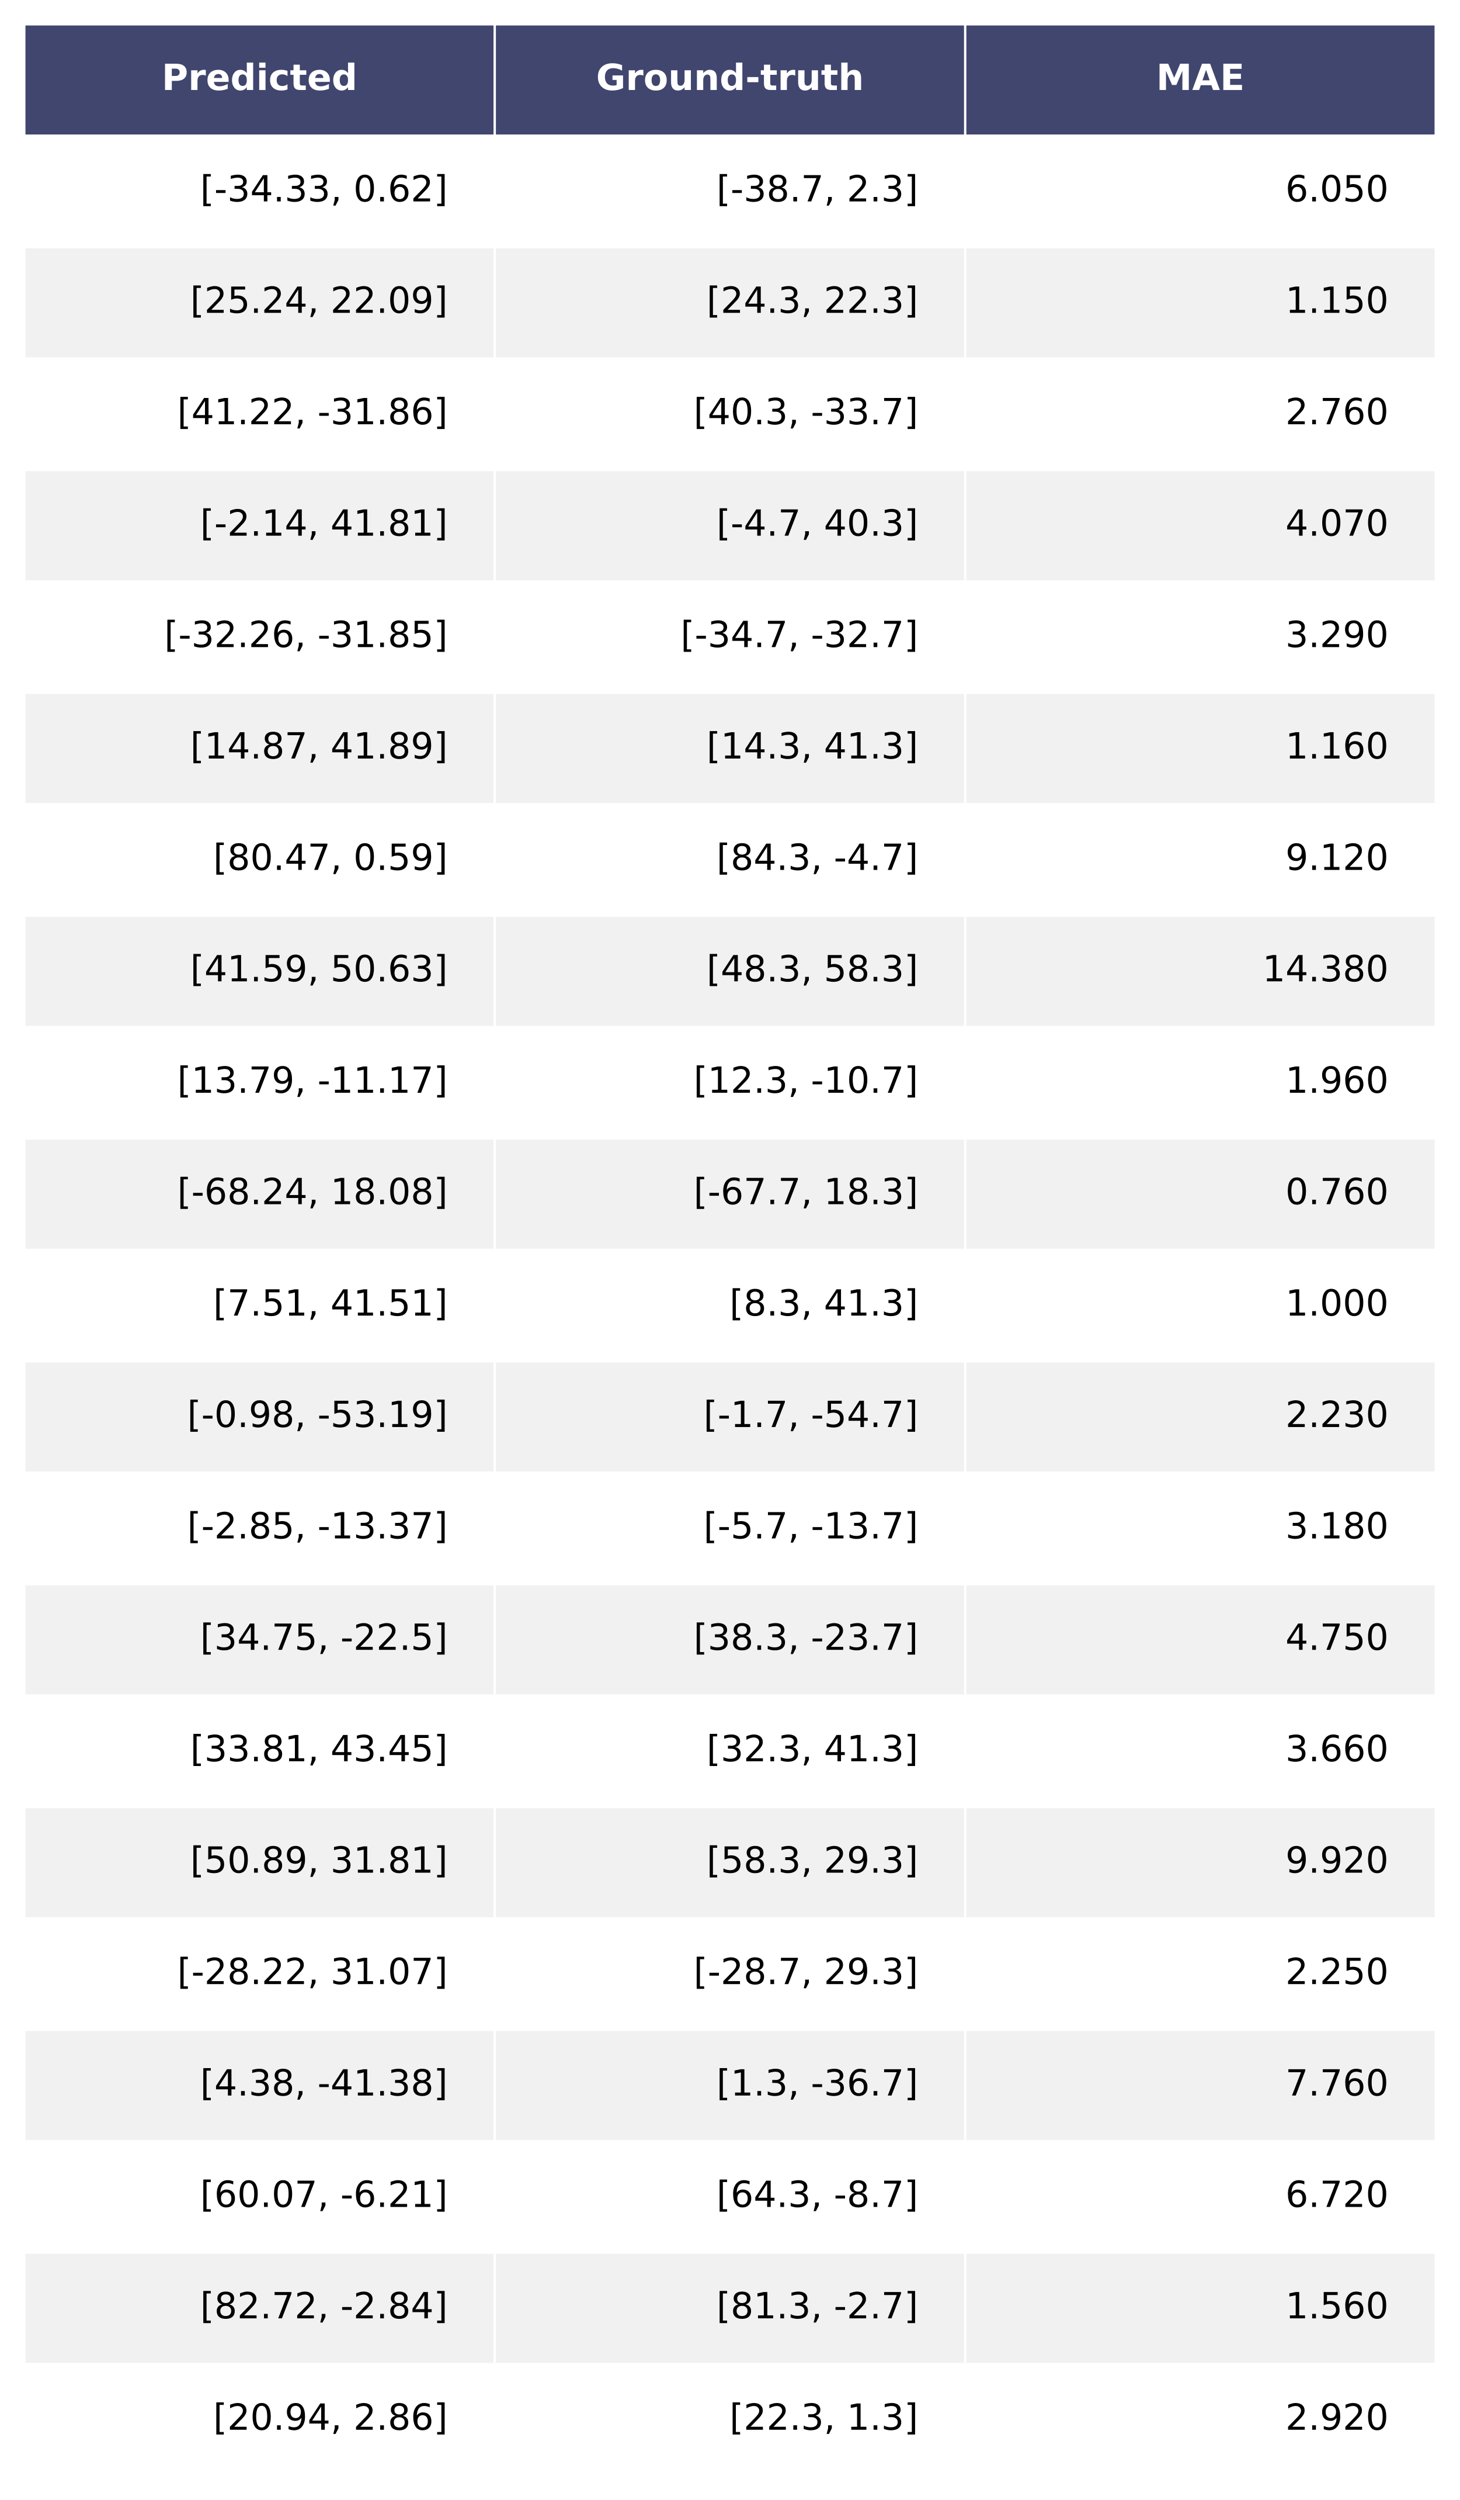 <?xml version="1.0" encoding="utf-8" standalone="no"?>
<!DOCTYPE svg PUBLIC "-//W3C//DTD SVG 1.1//EN"
  "http://www.w3.org/Graphics/SVG/1.1/DTD/svg11.dtd">
<!-- Created with matplotlib (https://matplotlib.org/) -->
<svg height="1108.8pt" version="1.1" viewBox="0 0 648 1108.8" width="648pt" xmlns="http://www.w3.org/2000/svg" xmlns:xlink="http://www.w3.org/1999/xlink">
 <defs>
  <style type="text/css">*{stroke-linecap:butt;stroke-linejoin:round;}</style>
 </defs>
 <g id="figure_1">
  <g id="patch_1">
   <path d="M 0 1108.8 
L 648 1108.8 
L 648 0 
L 0 0 
z
" style="fill:#ffffff;"/>
  </g>
  <g id="axes_1">
   <g id="table_1">
    <g id="patch_2">
     <path d="M 10.8 60.218 
L 219.6 60.218 
L 219.6 10.8 
L 10.8 10.8 
z
" style="fill:#40466e;stroke:#ffffff;stroke-linejoin:miter;"/>
    </g>
    <g id="text_1">
     <!-- Predicted -->
     <g style="fill:#ffffff;" transform="translate(71.778 39.924)scale(0.16 -0.16)">
      <defs>
       <path d="M 9.188 72.906 
L 40.375 72.906 
Q 54.297 72.906 61.734 66.719 
Q 69.188 60.547 69.188 49.125 
Q 69.188 37.641 61.734 31.469 
Q 54.297 25.297 40.375 25.297 
L 27.984 25.297 
L 27.984 0 
L 9.188 0 
z
M 27.984 59.281 
L 27.984 38.922 
L 38.375 38.922 
Q 43.844 38.922 46.828 41.578 
Q 49.812 44.234 49.812 49.125 
Q 49.812 54 46.828 56.641 
Q 43.844 59.281 38.375 59.281 
z
" id="DejaVuSans-Bold-80"/>
       <path d="M 49.031 39.797 
Q 46.734 40.875 44.453 41.375 
Q 42.188 41.891 39.891 41.891 
Q 33.156 41.891 29.516 37.562 
Q 25.875 33.25 25.875 25.203 
L 25.875 0 
L 8.406 0 
L 8.406 54.688 
L 25.875 54.688 
L 25.875 45.703 
Q 29.25 51.078 33.609 53.531 
Q 37.984 56 44.094 56 
Q 44.969 56 45.984 55.922 
Q 47.016 55.859 48.969 55.609 
z
" id="DejaVuSans-Bold-114"/>
       <path d="M 62.984 27.484 
L 62.984 22.516 
L 22.125 22.516 
Q 22.75 16.359 26.562 13.281 
Q 30.375 10.203 37.203 10.203 
Q 42.719 10.203 48.5 11.844 
Q 54.297 13.484 60.406 16.797 
L 60.406 3.328 
Q 54.203 0.984 48 -0.219 
Q 41.797 -1.422 35.594 -1.422 
Q 20.75 -1.422 12.516 6.125 
Q 4.297 13.672 4.297 27.297 
Q 4.297 40.672 12.375 48.328 
Q 20.453 56 34.625 56 
Q 47.516 56 55.25 48.234 
Q 62.984 40.484 62.984 27.484 
z
M 45.016 33.297 
Q 45.016 38.281 42.109 41.328 
Q 39.203 44.391 34.516 44.391 
Q 29.438 44.391 26.266 41.531 
Q 23.094 38.672 22.312 33.297 
z
" id="DejaVuSans-Bold-101"/>
       <path d="M 45.609 46.688 
L 45.609 75.984 
L 63.188 75.984 
L 63.188 0 
L 45.609 0 
L 45.609 7.906 
Q 42 3.078 37.641 0.828 
Q 33.297 -1.422 27.594 -1.422 
Q 17.484 -1.422 10.984 6.609 
Q 4.5 14.656 4.5 27.297 
Q 4.5 39.938 10.984 47.969 
Q 17.484 56 27.594 56 
Q 33.25 56 37.625 53.734 
Q 42 51.469 45.609 46.688 
z
M 34.078 11.281 
Q 39.703 11.281 42.656 15.375 
Q 45.609 19.484 45.609 27.297 
Q 45.609 35.109 42.656 39.203 
Q 39.703 43.312 34.078 43.312 
Q 28.516 43.312 25.562 39.203 
Q 22.609 35.109 22.609 27.297 
Q 22.609 19.484 25.562 15.375 
Q 28.516 11.281 34.078 11.281 
z
" id="DejaVuSans-Bold-100"/>
       <path d="M 8.406 54.688 
L 25.875 54.688 
L 25.875 0 
L 8.406 0 
z
M 8.406 75.984 
L 25.875 75.984 
L 25.875 61.719 
L 8.406 61.719 
z
" id="DejaVuSans-Bold-105"/>
       <path d="M 52.594 52.984 
L 52.594 38.719 
Q 49.031 41.156 45.438 42.328 
Q 41.844 43.5 37.984 43.5 
Q 30.672 43.5 26.594 39.234 
Q 22.516 34.969 22.516 27.297 
Q 22.516 19.625 26.594 15.344 
Q 30.672 11.078 37.984 11.078 
Q 42.094 11.078 45.781 12.297 
Q 49.469 13.531 52.594 15.922 
L 52.594 1.609 
Q 48.484 0.094 44.266 -0.656 
Q 40.047 -1.422 35.797 -1.422 
Q 21 -1.422 12.641 6.172 
Q 4.297 13.766 4.297 27.297 
Q 4.297 40.828 12.641 48.406 
Q 21 56 35.797 56 
Q 40.094 56 44.266 55.25 
Q 48.438 54.5 52.594 52.984 
z
" id="DejaVuSans-Bold-99"/>
       <path d="M 27.484 70.219 
L 27.484 54.688 
L 45.516 54.688 
L 45.516 42.188 
L 27.484 42.188 
L 27.484 19 
Q 27.484 15.188 29 13.844 
Q 30.516 12.5 35.016 12.5 
L 44 12.5 
L 44 0 
L 29 0 
Q 18.656 0 14.328 4.312 
Q 10.016 8.641 10.016 19 
L 10.016 42.188 
L 1.312 42.188 
L 1.312 54.688 
L 10.016 54.688 
L 10.016 70.219 
z
" id="DejaVuSans-Bold-116"/>
      </defs>
      <use xlink:href="#DejaVuSans-Bold-80"/>
      <use x="73.291" xlink:href="#DejaVuSans-Bold-114"/>
      <use x="122.607" xlink:href="#DejaVuSans-Bold-101"/>
      <use x="190.43" xlink:href="#DejaVuSans-Bold-100"/>
      <use x="262.012" xlink:href="#DejaVuSans-Bold-105"/>
      <use x="296.289" xlink:href="#DejaVuSans-Bold-99"/>
      <use x="355.566" xlink:href="#DejaVuSans-Bold-116"/>
      <use x="403.369" xlink:href="#DejaVuSans-Bold-101"/>
      <use x="471.191" xlink:href="#DejaVuSans-Bold-100"/>
     </g>
    </g>
    <g id="patch_3">
     <path d="M 219.6 60.218 
L 428.4 60.218 
L 428.4 10.8 
L 219.6 10.8 
z
" style="fill:#40466e;stroke:#ffffff;stroke-linejoin:miter;"/>
    </g>
    <g id="text_2">
     <!-- Ground-truth -->
     <g style="fill:#ffffff;" transform="translate(264.574 39.924)scale(0.16 -0.16)">
      <defs>
       <path d="M 74.703 5.422 
Q 67.672 2 60.109 0.281 
Q 52.547 -1.422 44.484 -1.422 
Q 26.266 -1.422 15.625 8.766 
Q 4.984 18.953 4.984 36.375 
Q 4.984 54 15.812 64.109 
Q 26.656 74.219 45.516 74.219 
Q 52.781 74.219 59.438 72.844 
Q 66.109 71.484 72.016 68.797 
L 72.016 53.719 
Q 65.922 57.172 59.891 58.875 
Q 53.859 60.594 47.797 60.594 
Q 36.578 60.594 30.5 54.312 
Q 24.422 48.047 24.422 36.375 
Q 24.422 24.812 30.281 18.5 
Q 36.141 12.203 46.922 12.203 
Q 49.859 12.203 52.375 12.562 
Q 54.891 12.938 56.891 13.719 
L 56.891 27.875 
L 45.406 27.875 
L 45.406 40.484 
L 74.703 40.484 
z
" id="DejaVuSans-Bold-71"/>
       <path d="M 34.422 43.5 
Q 28.609 43.5 25.562 39.328 
Q 22.516 35.156 22.516 27.297 
Q 22.516 19.438 25.562 15.25 
Q 28.609 11.078 34.422 11.078 
Q 40.141 11.078 43.156 15.25 
Q 46.188 19.438 46.188 27.297 
Q 46.188 35.156 43.156 39.328 
Q 40.141 43.5 34.422 43.5 
z
M 34.422 56 
Q 48.531 56 56.469 48.375 
Q 64.406 40.766 64.406 27.297 
Q 64.406 13.812 56.469 6.188 
Q 48.531 -1.422 34.422 -1.422 
Q 20.266 -1.422 12.281 6.188 
Q 4.297 13.812 4.297 27.297 
Q 4.297 40.766 12.281 48.375 
Q 20.266 56 34.422 56 
z
" id="DejaVuSans-Bold-111"/>
       <path d="M 7.812 21.297 
L 7.812 54.688 
L 25.391 54.688 
L 25.391 49.219 
Q 25.391 44.781 25.344 38.062 
Q 25.297 31.344 25.297 29.109 
Q 25.297 22.516 25.641 19.609 
Q 25.984 16.703 26.812 15.375 
Q 27.875 13.672 29.609 12.734 
Q 31.344 11.812 33.594 11.812 
Q 39.062 11.812 42.188 16.016 
Q 45.312 20.219 45.312 27.688 
L 45.312 54.688 
L 62.797 54.688 
L 62.797 0 
L 45.312 0 
L 45.312 7.906 
Q 41.359 3.125 36.938 0.844 
Q 32.516 -1.422 27.203 -1.422 
Q 17.719 -1.422 12.766 4.391 
Q 7.812 10.203 7.812 21.297 
z
" id="DejaVuSans-Bold-117"/>
       <path d="M 63.375 33.297 
L 63.375 0 
L 45.797 0 
L 45.797 5.422 
L 45.797 25.484 
Q 45.797 32.562 45.484 35.25 
Q 45.172 37.938 44.391 39.203 
Q 43.359 40.922 41.594 41.875 
Q 39.844 42.828 37.594 42.828 
Q 32.125 42.828 29 38.594 
Q 25.875 34.375 25.875 26.906 
L 25.875 0 
L 8.406 0 
L 8.406 54.688 
L 25.875 54.688 
L 25.875 46.688 
Q 29.828 51.469 34.266 53.734 
Q 38.719 56 44.094 56 
Q 53.562 56 58.469 50.188 
Q 63.375 44.391 63.375 33.297 
z
" id="DejaVuSans-Bold-110"/>
       <path d="M 5.422 35.891 
L 36.078 35.891 
L 36.078 21.688 
L 5.422 21.688 
z
" id="DejaVuSans-Bold-45"/>
       <path d="M 63.375 33.297 
L 63.375 0 
L 45.797 0 
L 45.797 5.422 
L 45.797 25.391 
Q 45.797 32.562 45.484 35.25 
Q 45.172 37.938 44.391 39.203 
Q 43.359 40.922 41.594 41.875 
Q 39.844 42.828 37.594 42.828 
Q 32.125 42.828 29 38.594 
Q 25.875 34.375 25.875 26.906 
L 25.875 0 
L 8.406 0 
L 8.406 75.984 
L 25.875 75.984 
L 25.875 46.688 
Q 29.828 51.469 34.266 53.734 
Q 38.719 56 44.094 56 
Q 53.562 56 58.469 50.188 
Q 63.375 44.391 63.375 33.297 
z
" id="DejaVuSans-Bold-104"/>
      </defs>
      <use xlink:href="#DejaVuSans-Bold-71"/>
      <use x="82.08" xlink:href="#DejaVuSans-Bold-114"/>
      <use x="131.396" xlink:href="#DejaVuSans-Bold-111"/>
      <use x="200.098" xlink:href="#DejaVuSans-Bold-117"/>
      <use x="271.289" xlink:href="#DejaVuSans-Bold-110"/>
      <use x="342.48" xlink:href="#DejaVuSans-Bold-100"/>
      <use x="414.062" xlink:href="#DejaVuSans-Bold-45"/>
      <use x="455.566" xlink:href="#DejaVuSans-Bold-116"/>
      <use x="503.369" xlink:href="#DejaVuSans-Bold-114"/>
      <use x="552.686" xlink:href="#DejaVuSans-Bold-117"/>
      <use x="623.877" xlink:href="#DejaVuSans-Bold-116"/>
      <use x="671.68" xlink:href="#DejaVuSans-Bold-104"/>
     </g>
    </g>
    <g id="patch_4">
     <path d="M 428.4 60.218 
L 637.2 60.218 
L 637.2 10.8 
L 428.4 10.8 
z
" style="fill:#40466e;stroke:#ffffff;stroke-linejoin:miter;"/>
    </g>
    <g id="text_3">
     <!-- MAE -->
     <g style="fill:#ffffff;" transform="translate(513.183 39.924)scale(0.16 -0.16)">
      <defs>
       <path d="M 9.188 72.906 
L 33.109 72.906 
L 49.703 33.891 
L 66.406 72.906 
L 90.281 72.906 
L 90.281 0 
L 72.516 0 
L 72.516 53.328 
L 55.719 14.016 
L 43.797 14.016 
L 27 53.328 
L 27 0 
L 9.188 0 
z
" id="DejaVuSans-Bold-77"/>
       <path d="M 53.422 13.281 
L 24.031 13.281 
L 19.391 0 
L 0.484 0 
L 27.484 72.906 
L 49.906 72.906 
L 76.906 0 
L 58.016 0 
z
M 28.719 26.812 
L 48.688 26.812 
L 38.719 55.812 
z
" id="DejaVuSans-Bold-65"/>
       <path d="M 9.188 72.906 
L 59.906 72.906 
L 59.906 58.688 
L 27.984 58.688 
L 27.984 45.125 
L 58.016 45.125 
L 58.016 30.906 
L 27.984 30.906 
L 27.984 14.203 
L 60.984 14.203 
L 60.984 0 
L 9.188 0 
z
" id="DejaVuSans-Bold-69"/>
      </defs>
      <use xlink:href="#DejaVuSans-Bold-77"/>
      <use x="99.512" xlink:href="#DejaVuSans-Bold-65"/>
      <use x="176.904" xlink:href="#DejaVuSans-Bold-69"/>
     </g>
    </g>
    <g id="patch_5">
     <path d="M 10.8 109.636 
L 219.6 109.636 
L 219.6 60.218 
L 10.8 60.218 
z
" style="fill:#ffffff;stroke:#ffffff;stroke-linejoin:miter;"/>
    </g>
    <g id="text_4">
     <!-- [-34.33, 0.62] -->
     <g transform="translate(88.862 89.342)scale(0.16 -0.16)">
      <defs>
       <path d="M 8.594 75.984 
L 29.297 75.984 
L 29.297 69 
L 17.578 69 
L 17.578 -6.203 
L 29.297 -6.203 
L 29.297 -13.188 
L 8.594 -13.188 
z
" id="DejaVuSans-91"/>
       <path d="M 4.891 31.391 
L 31.203 31.391 
L 31.203 23.391 
L 4.891 23.391 
z
" id="DejaVuSans-45"/>
       <path d="M 40.578 39.312 
Q 47.656 37.797 51.625 33 
Q 55.609 28.219 55.609 21.188 
Q 55.609 10.406 48.188 4.484 
Q 40.766 -1.422 27.094 -1.422 
Q 22.516 -1.422 17.656 -0.516 
Q 12.797 0.391 7.625 2.203 
L 7.625 11.719 
Q 11.719 9.328 16.594 8.109 
Q 21.484 6.891 26.812 6.891 
Q 36.078 6.891 40.938 10.547 
Q 45.797 14.203 45.797 21.188 
Q 45.797 27.641 41.281 31.266 
Q 36.766 34.906 28.719 34.906 
L 20.219 34.906 
L 20.219 43.016 
L 29.109 43.016 
Q 36.375 43.016 40.234 45.922 
Q 44.094 48.828 44.094 54.297 
Q 44.094 59.906 40.109 62.906 
Q 36.141 65.922 28.719 65.922 
Q 24.656 65.922 20.016 65.031 
Q 15.375 64.156 9.812 62.312 
L 9.812 71.094 
Q 15.438 72.656 20.344 73.438 
Q 25.25 74.219 29.594 74.219 
Q 40.828 74.219 47.359 69.109 
Q 53.906 64.016 53.906 55.328 
Q 53.906 49.266 50.438 45.094 
Q 46.969 40.922 40.578 39.312 
z
" id="DejaVuSans-51"/>
       <path d="M 37.797 64.312 
L 12.891 25.391 
L 37.797 25.391 
z
M 35.203 72.906 
L 47.609 72.906 
L 47.609 25.391 
L 58.016 25.391 
L 58.016 17.188 
L 47.609 17.188 
L 47.609 0 
L 37.797 0 
L 37.797 17.188 
L 4.891 17.188 
L 4.891 26.703 
z
" id="DejaVuSans-52"/>
       <path d="M 10.688 12.406 
L 21 12.406 
L 21 0 
L 10.688 0 
z
" id="DejaVuSans-46"/>
       <path d="M 11.719 12.406 
L 22.016 12.406 
L 22.016 4 
L 14.016 -11.625 
L 7.719 -11.625 
L 11.719 4 
z
" id="DejaVuSans-44"/>
       <path id="DejaVuSans-32"/>
       <path d="M 31.781 66.406 
Q 24.172 66.406 20.328 58.906 
Q 16.5 51.422 16.5 36.375 
Q 16.5 21.391 20.328 13.891 
Q 24.172 6.391 31.781 6.391 
Q 39.453 6.391 43.281 13.891 
Q 47.125 21.391 47.125 36.375 
Q 47.125 51.422 43.281 58.906 
Q 39.453 66.406 31.781 66.406 
z
M 31.781 74.219 
Q 44.047 74.219 50.516 64.516 
Q 56.984 54.828 56.984 36.375 
Q 56.984 17.969 50.516 8.266 
Q 44.047 -1.422 31.781 -1.422 
Q 19.531 -1.422 13.062 8.266 
Q 6.594 17.969 6.594 36.375 
Q 6.594 54.828 13.062 64.516 
Q 19.531 74.219 31.781 74.219 
z
" id="DejaVuSans-48"/>
       <path d="M 33.016 40.375 
Q 26.375 40.375 22.484 35.828 
Q 18.609 31.297 18.609 23.391 
Q 18.609 15.531 22.484 10.953 
Q 26.375 6.391 33.016 6.391 
Q 39.656 6.391 43.531 10.953 
Q 47.406 15.531 47.406 23.391 
Q 47.406 31.297 43.531 35.828 
Q 39.656 40.375 33.016 40.375 
z
M 52.594 71.297 
L 52.594 62.312 
Q 48.875 64.062 45.094 64.984 
Q 41.312 65.922 37.594 65.922 
Q 27.828 65.922 22.672 59.328 
Q 17.531 52.734 16.797 39.406 
Q 19.672 43.656 24.016 45.922 
Q 28.375 48.188 33.594 48.188 
Q 44.578 48.188 50.953 41.516 
Q 57.328 34.859 57.328 23.391 
Q 57.328 12.156 50.688 5.359 
Q 44.047 -1.422 33.016 -1.422 
Q 20.359 -1.422 13.672 8.266 
Q 6.984 17.969 6.984 36.375 
Q 6.984 53.656 15.188 63.938 
Q 23.391 74.219 37.203 74.219 
Q 40.922 74.219 44.703 73.484 
Q 48.484 72.75 52.594 71.297 
z
" id="DejaVuSans-54"/>
       <path d="M 19.188 8.297 
L 53.609 8.297 
L 53.609 0 
L 7.328 0 
L 7.328 8.297 
Q 12.938 14.109 22.625 23.891 
Q 32.328 33.688 34.812 36.531 
Q 39.547 41.844 41.422 45.531 
Q 43.312 49.219 43.312 52.781 
Q 43.312 58.594 39.234 62.25 
Q 35.156 65.922 28.609 65.922 
Q 23.969 65.922 18.812 64.312 
Q 13.672 62.703 7.812 59.422 
L 7.812 69.391 
Q 13.766 71.781 18.938 73 
Q 24.125 74.219 28.422 74.219 
Q 39.75 74.219 46.484 68.547 
Q 53.219 62.891 53.219 53.422 
Q 53.219 48.922 51.531 44.891 
Q 49.859 40.875 45.406 35.406 
Q 44.188 33.984 37.641 27.219 
Q 31.109 20.453 19.188 8.297 
z
" id="DejaVuSans-50"/>
       <path d="M 30.422 75.984 
L 30.422 -13.188 
L 9.719 -13.188 
L 9.719 -6.203 
L 21.391 -6.203 
L 21.391 69 
L 9.719 69 
L 9.719 75.984 
z
" id="DejaVuSans-93"/>
      </defs>
      <use xlink:href="#DejaVuSans-91"/>
      <use x="39.014" xlink:href="#DejaVuSans-45"/>
      <use x="75.098" xlink:href="#DejaVuSans-51"/>
      <use x="138.721" xlink:href="#DejaVuSans-52"/>
      <use x="202.344" xlink:href="#DejaVuSans-46"/>
      <use x="234.131" xlink:href="#DejaVuSans-51"/>
      <use x="297.754" xlink:href="#DejaVuSans-51"/>
      <use x="361.377" xlink:href="#DejaVuSans-44"/>
      <use x="393.164" xlink:href="#DejaVuSans-32"/>
      <use x="424.951" xlink:href="#DejaVuSans-48"/>
      <use x="488.574" xlink:href="#DejaVuSans-46"/>
      <use x="520.361" xlink:href="#DejaVuSans-54"/>
      <use x="583.984" xlink:href="#DejaVuSans-50"/>
      <use x="647.607" xlink:href="#DejaVuSans-93"/>
     </g>
    </g>
    <g id="patch_6">
     <path d="M 219.6 109.636 
L 428.4 109.636 
L 428.4 60.218 
L 219.6 60.218 
z
" style="fill:#ffffff;stroke:#ffffff;stroke-linejoin:miter;"/>
    </g>
    <g id="text_5">
     <!-- [-38.7, 2.3] -->
     <g transform="translate(318.022 89.342)scale(0.16 -0.16)">
      <defs>
       <path d="M 31.781 34.625 
Q 24.75 34.625 20.719 30.859 
Q 16.703 27.094 16.703 20.516 
Q 16.703 13.922 20.719 10.156 
Q 24.75 6.391 31.781 6.391 
Q 38.812 6.391 42.859 10.172 
Q 46.922 13.969 46.922 20.516 
Q 46.922 27.094 42.891 30.859 
Q 38.875 34.625 31.781 34.625 
z
M 21.922 38.812 
Q 15.578 40.375 12.031 44.719 
Q 8.5 49.078 8.5 55.328 
Q 8.5 64.062 14.719 69.141 
Q 20.953 74.219 31.781 74.219 
Q 42.672 74.219 48.875 69.141 
Q 55.078 64.062 55.078 55.328 
Q 55.078 49.078 51.531 44.719 
Q 48 40.375 41.703 38.812 
Q 48.828 37.156 52.797 32.312 
Q 56.781 27.484 56.781 20.516 
Q 56.781 9.906 50.312 4.234 
Q 43.844 -1.422 31.781 -1.422 
Q 19.734 -1.422 13.25 4.234 
Q 6.781 9.906 6.781 20.516 
Q 6.781 27.484 10.781 32.312 
Q 14.797 37.156 21.922 38.812 
z
M 18.312 54.391 
Q 18.312 48.734 21.844 45.562 
Q 25.391 42.391 31.781 42.391 
Q 38.141 42.391 41.719 45.562 
Q 45.312 48.734 45.312 54.391 
Q 45.312 60.062 41.719 63.234 
Q 38.141 66.406 31.781 66.406 
Q 25.391 66.406 21.844 63.234 
Q 18.312 60.062 18.312 54.391 
z
" id="DejaVuSans-56"/>
       <path d="M 8.203 72.906 
L 55.078 72.906 
L 55.078 68.703 
L 28.609 0 
L 18.312 0 
L 43.219 64.594 
L 8.203 64.594 
z
" id="DejaVuSans-55"/>
      </defs>
      <use xlink:href="#DejaVuSans-91"/>
      <use x="39.014" xlink:href="#DejaVuSans-45"/>
      <use x="75.098" xlink:href="#DejaVuSans-51"/>
      <use x="138.721" xlink:href="#DejaVuSans-56"/>
      <use x="202.344" xlink:href="#DejaVuSans-46"/>
      <use x="234.131" xlink:href="#DejaVuSans-55"/>
      <use x="297.754" xlink:href="#DejaVuSans-44"/>
      <use x="329.541" xlink:href="#DejaVuSans-32"/>
      <use x="361.328" xlink:href="#DejaVuSans-50"/>
      <use x="424.951" xlink:href="#DejaVuSans-46"/>
      <use x="456.738" xlink:href="#DejaVuSans-51"/>
      <use x="520.361" xlink:href="#DejaVuSans-93"/>
     </g>
    </g>
    <g id="patch_7">
     <path d="M 428.4 109.636 
L 637.2 109.636 
L 637.2 60.218 
L 428.4 60.218 
z
" style="fill:#ffffff;stroke:#ffffff;stroke-linejoin:miter;"/>
    </g>
    <g id="text_6">
     <!-- 6.050 -->
     <g transform="translate(570.515 89.342)scale(0.16 -0.16)">
      <defs>
       <path d="M 10.797 72.906 
L 49.516 72.906 
L 49.516 64.594 
L 19.828 64.594 
L 19.828 46.734 
Q 21.969 47.469 24.109 47.828 
Q 26.266 48.188 28.422 48.188 
Q 40.625 48.188 47.75 41.5 
Q 54.891 34.812 54.891 23.391 
Q 54.891 11.625 47.562 5.094 
Q 40.234 -1.422 26.906 -1.422 
Q 22.312 -1.422 17.547 -0.641 
Q 12.797 0.141 7.719 1.703 
L 7.719 11.625 
Q 12.109 9.234 16.797 8.062 
Q 21.484 6.891 26.703 6.891 
Q 35.156 6.891 40.078 11.328 
Q 45.016 15.766 45.016 23.391 
Q 45.016 31 40.078 35.438 
Q 35.156 39.891 26.703 39.891 
Q 22.75 39.891 18.812 39.016 
Q 14.891 38.141 10.797 36.281 
z
" id="DejaVuSans-53"/>
      </defs>
      <use xlink:href="#DejaVuSans-54"/>
      <use x="63.623" xlink:href="#DejaVuSans-46"/>
      <use x="95.41" xlink:href="#DejaVuSans-48"/>
      <use x="159.033" xlink:href="#DejaVuSans-53"/>
      <use x="222.656" xlink:href="#DejaVuSans-48"/>
     </g>
    </g>
    <g id="patch_8">
     <path d="M 10.8 159.055 
L 219.6 159.055 
L 219.6 109.636 
L 10.8 109.636 
z
" style="fill:#f1f1f2;stroke:#ffffff;stroke-linejoin:miter;"/>
    </g>
    <g id="text_7">
     <!-- [25.24, 22.09] -->
     <g transform="translate(84.455 138.76)scale(0.16 -0.16)">
      <defs>
       <path d="M 10.984 1.516 
L 10.984 10.5 
Q 14.703 8.734 18.5 7.812 
Q 22.312 6.891 25.984 6.891 
Q 35.75 6.891 40.891 13.453 
Q 46.047 20.016 46.781 33.406 
Q 43.953 29.203 39.594 26.953 
Q 35.25 24.703 29.984 24.703 
Q 19.047 24.703 12.672 31.312 
Q 6.297 37.938 6.297 49.422 
Q 6.297 60.641 12.938 67.422 
Q 19.578 74.219 30.609 74.219 
Q 43.266 74.219 49.922 64.516 
Q 56.594 54.828 56.594 36.375 
Q 56.594 19.141 48.406 8.859 
Q 40.234 -1.422 26.422 -1.422 
Q 22.703 -1.422 18.891 -0.688 
Q 15.094 0.047 10.984 1.516 
z
M 30.609 32.422 
Q 37.25 32.422 41.125 36.953 
Q 45.016 41.5 45.016 49.422 
Q 45.016 57.281 41.125 61.844 
Q 37.25 66.406 30.609 66.406 
Q 23.969 66.406 20.094 61.844 
Q 16.219 57.281 16.219 49.422 
Q 16.219 41.5 20.094 36.953 
Q 23.969 32.422 30.609 32.422 
z
" id="DejaVuSans-57"/>
      </defs>
      <use xlink:href="#DejaVuSans-91"/>
      <use x="39.014" xlink:href="#DejaVuSans-50"/>
      <use x="102.637" xlink:href="#DejaVuSans-53"/>
      <use x="166.26" xlink:href="#DejaVuSans-46"/>
      <use x="198.047" xlink:href="#DejaVuSans-50"/>
      <use x="261.67" xlink:href="#DejaVuSans-52"/>
      <use x="325.293" xlink:href="#DejaVuSans-44"/>
      <use x="357.08" xlink:href="#DejaVuSans-32"/>
      <use x="388.867" xlink:href="#DejaVuSans-50"/>
      <use x="452.49" xlink:href="#DejaVuSans-50"/>
      <use x="516.113" xlink:href="#DejaVuSans-46"/>
      <use x="547.9" xlink:href="#DejaVuSans-48"/>
      <use x="611.523" xlink:href="#DejaVuSans-57"/>
      <use x="675.146" xlink:href="#DejaVuSans-93"/>
     </g>
    </g>
    <g id="patch_9">
     <path d="M 219.6 159.055 
L 428.4 159.055 
L 428.4 109.636 
L 219.6 109.636 
z
" style="fill:#f1f1f2;stroke:#ffffff;stroke-linejoin:miter;"/>
    </g>
    <g id="text_8">
     <!-- [24.3, 22.3] -->
     <g transform="translate(313.615 138.76)scale(0.16 -0.16)">
      <use xlink:href="#DejaVuSans-91"/>
      <use x="39.014" xlink:href="#DejaVuSans-50"/>
      <use x="102.637" xlink:href="#DejaVuSans-52"/>
      <use x="166.26" xlink:href="#DejaVuSans-46"/>
      <use x="198.047" xlink:href="#DejaVuSans-51"/>
      <use x="261.67" xlink:href="#DejaVuSans-44"/>
      <use x="293.457" xlink:href="#DejaVuSans-32"/>
      <use x="325.244" xlink:href="#DejaVuSans-50"/>
      <use x="388.867" xlink:href="#DejaVuSans-50"/>
      <use x="452.49" xlink:href="#DejaVuSans-46"/>
      <use x="484.277" xlink:href="#DejaVuSans-51"/>
      <use x="547.9" xlink:href="#DejaVuSans-93"/>
     </g>
    </g>
    <g id="patch_10">
     <path d="M 428.4 159.055 
L 637.2 159.055 
L 637.2 109.636 
L 428.4 109.636 
z
" style="fill:#f1f1f2;stroke:#ffffff;stroke-linejoin:miter;"/>
    </g>
    <g id="text_9">
     <!-- 1.150 -->
     <g transform="translate(570.515 138.76)scale(0.16 -0.16)">
      <defs>
       <path d="M 12.406 8.297 
L 28.516 8.297 
L 28.516 63.922 
L 10.984 60.406 
L 10.984 69.391 
L 28.422 72.906 
L 38.281 72.906 
L 38.281 8.297 
L 54.391 8.297 
L 54.391 0 
L 12.406 0 
z
" id="DejaVuSans-49"/>
      </defs>
      <use xlink:href="#DejaVuSans-49"/>
      <use x="63.623" xlink:href="#DejaVuSans-46"/>
      <use x="95.41" xlink:href="#DejaVuSans-49"/>
      <use x="159.033" xlink:href="#DejaVuSans-53"/>
      <use x="222.656" xlink:href="#DejaVuSans-48"/>
     </g>
    </g>
    <g id="patch_11">
     <path d="M 10.8 208.473 
L 219.6 208.473 
L 219.6 159.055 
L 10.8 159.055 
z
" style="fill:#ffffff;stroke:#ffffff;stroke-linejoin:miter;"/>
    </g>
    <g id="text_10">
     <!-- [41.22, -31.86] -->
     <g transform="translate(78.683 188.179)scale(0.16 -0.16)">
      <use xlink:href="#DejaVuSans-91"/>
      <use x="39.014" xlink:href="#DejaVuSans-52"/>
      <use x="102.637" xlink:href="#DejaVuSans-49"/>
      <use x="166.26" xlink:href="#DejaVuSans-46"/>
      <use x="198.047" xlink:href="#DejaVuSans-50"/>
      <use x="261.67" xlink:href="#DejaVuSans-50"/>
      <use x="325.293" xlink:href="#DejaVuSans-44"/>
      <use x="357.08" xlink:href="#DejaVuSans-32"/>
      <use x="388.867" xlink:href="#DejaVuSans-45"/>
      <use x="424.951" xlink:href="#DejaVuSans-51"/>
      <use x="488.574" xlink:href="#DejaVuSans-49"/>
      <use x="552.197" xlink:href="#DejaVuSans-46"/>
      <use x="583.984" xlink:href="#DejaVuSans-56"/>
      <use x="647.607" xlink:href="#DejaVuSans-54"/>
      <use x="711.23" xlink:href="#DejaVuSans-93"/>
     </g>
    </g>
    <g id="patch_12">
     <path d="M 219.6 208.473 
L 428.4 208.473 
L 428.4 159.055 
L 219.6 159.055 
z
" style="fill:#ffffff;stroke:#ffffff;stroke-linejoin:miter;"/>
    </g>
    <g id="text_11">
     <!-- [40.3, -33.7] -->
     <g transform="translate(307.842 188.179)scale(0.16 -0.16)">
      <use xlink:href="#DejaVuSans-91"/>
      <use x="39.014" xlink:href="#DejaVuSans-52"/>
      <use x="102.637" xlink:href="#DejaVuSans-48"/>
      <use x="166.26" xlink:href="#DejaVuSans-46"/>
      <use x="198.047" xlink:href="#DejaVuSans-51"/>
      <use x="261.67" xlink:href="#DejaVuSans-44"/>
      <use x="293.457" xlink:href="#DejaVuSans-32"/>
      <use x="325.244" xlink:href="#DejaVuSans-45"/>
      <use x="361.328" xlink:href="#DejaVuSans-51"/>
      <use x="424.951" xlink:href="#DejaVuSans-51"/>
      <use x="488.574" xlink:href="#DejaVuSans-46"/>
      <use x="520.361" xlink:href="#DejaVuSans-55"/>
      <use x="583.984" xlink:href="#DejaVuSans-93"/>
     </g>
    </g>
    <g id="patch_13">
     <path d="M 428.4 208.473 
L 637.2 208.473 
L 637.2 159.055 
L 428.4 159.055 
z
" style="fill:#ffffff;stroke:#ffffff;stroke-linejoin:miter;"/>
    </g>
    <g id="text_12">
     <!-- 2.760 -->
     <g transform="translate(570.515 188.179)scale(0.16 -0.16)">
      <use xlink:href="#DejaVuSans-50"/>
      <use x="63.623" xlink:href="#DejaVuSans-46"/>
      <use x="95.41" xlink:href="#DejaVuSans-55"/>
      <use x="159.033" xlink:href="#DejaVuSans-54"/>
      <use x="222.656" xlink:href="#DejaVuSans-48"/>
     </g>
    </g>
    <g id="patch_14">
     <path d="M 10.8 257.891 
L 219.6 257.891 
L 219.6 208.473 
L 10.8 208.473 
z
" style="fill:#f1f1f2;stroke:#ffffff;stroke-linejoin:miter;"/>
    </g>
    <g id="text_13">
     <!-- [-2.14, 41.81] -->
     <g transform="translate(88.862 237.597)scale(0.16 -0.16)">
      <use xlink:href="#DejaVuSans-91"/>
      <use x="39.014" xlink:href="#DejaVuSans-45"/>
      <use x="75.098" xlink:href="#DejaVuSans-50"/>
      <use x="138.721" xlink:href="#DejaVuSans-46"/>
      <use x="170.508" xlink:href="#DejaVuSans-49"/>
      <use x="234.131" xlink:href="#DejaVuSans-52"/>
      <use x="297.754" xlink:href="#DejaVuSans-44"/>
      <use x="329.541" xlink:href="#DejaVuSans-32"/>
      <use x="361.328" xlink:href="#DejaVuSans-52"/>
      <use x="424.951" xlink:href="#DejaVuSans-49"/>
      <use x="488.574" xlink:href="#DejaVuSans-46"/>
      <use x="520.361" xlink:href="#DejaVuSans-56"/>
      <use x="583.984" xlink:href="#DejaVuSans-49"/>
      <use x="647.607" xlink:href="#DejaVuSans-93"/>
     </g>
    </g>
    <g id="patch_15">
     <path d="M 219.6 257.891 
L 428.4 257.891 
L 428.4 208.473 
L 219.6 208.473 
z
" style="fill:#f1f1f2;stroke:#ffffff;stroke-linejoin:miter;"/>
    </g>
    <g id="text_14">
     <!-- [-4.7, 40.3] -->
     <g transform="translate(318.022 237.597)scale(0.16 -0.16)">
      <use xlink:href="#DejaVuSans-91"/>
      <use x="39.014" xlink:href="#DejaVuSans-45"/>
      <use x="75.098" xlink:href="#DejaVuSans-52"/>
      <use x="138.721" xlink:href="#DejaVuSans-46"/>
      <use x="170.508" xlink:href="#DejaVuSans-55"/>
      <use x="234.131" xlink:href="#DejaVuSans-44"/>
      <use x="265.918" xlink:href="#DejaVuSans-32"/>
      <use x="297.705" xlink:href="#DejaVuSans-52"/>
      <use x="361.328" xlink:href="#DejaVuSans-48"/>
      <use x="424.951" xlink:href="#DejaVuSans-46"/>
      <use x="456.738" xlink:href="#DejaVuSans-51"/>
      <use x="520.361" xlink:href="#DejaVuSans-93"/>
     </g>
    </g>
    <g id="patch_16">
     <path d="M 428.4 257.891 
L 637.2 257.891 
L 637.2 208.473 
L 428.4 208.473 
z
" style="fill:#f1f1f2;stroke:#ffffff;stroke-linejoin:miter;"/>
    </g>
    <g id="text_15">
     <!-- 4.070 -->
     <g transform="translate(570.515 237.597)scale(0.16 -0.16)">
      <use xlink:href="#DejaVuSans-52"/>
      <use x="63.623" xlink:href="#DejaVuSans-46"/>
      <use x="95.41" xlink:href="#DejaVuSans-48"/>
      <use x="159.033" xlink:href="#DejaVuSans-55"/>
      <use x="222.656" xlink:href="#DejaVuSans-48"/>
     </g>
    </g>
    <g id="patch_17">
     <path d="M 10.8 307.309 
L 219.6 307.309 
L 219.6 257.891 
L 10.8 257.891 
z
" style="fill:#ffffff;stroke:#ffffff;stroke-linejoin:miter;"/>
    </g>
    <g id="text_16">
     <!-- [-32.26, -31.85] -->
     <g transform="translate(72.91 287.015)scale(0.16 -0.16)">
      <use xlink:href="#DejaVuSans-91"/>
      <use x="39.014" xlink:href="#DejaVuSans-45"/>
      <use x="75.098" xlink:href="#DejaVuSans-51"/>
      <use x="138.721" xlink:href="#DejaVuSans-50"/>
      <use x="202.344" xlink:href="#DejaVuSans-46"/>
      <use x="234.131" xlink:href="#DejaVuSans-50"/>
      <use x="297.754" xlink:href="#DejaVuSans-54"/>
      <use x="361.377" xlink:href="#DejaVuSans-44"/>
      <use x="393.164" xlink:href="#DejaVuSans-32"/>
      <use x="424.951" xlink:href="#DejaVuSans-45"/>
      <use x="461.035" xlink:href="#DejaVuSans-51"/>
      <use x="524.658" xlink:href="#DejaVuSans-49"/>
      <use x="588.281" xlink:href="#DejaVuSans-46"/>
      <use x="620.068" xlink:href="#DejaVuSans-56"/>
      <use x="683.691" xlink:href="#DejaVuSans-53"/>
      <use x="747.314" xlink:href="#DejaVuSans-93"/>
     </g>
    </g>
    <g id="patch_18">
     <path d="M 219.6 307.309 
L 428.4 307.309 
L 428.4 257.891 
L 219.6 257.891 
z
" style="fill:#ffffff;stroke:#ffffff;stroke-linejoin:miter;"/>
    </g>
    <g id="text_17">
     <!-- [-34.7, -32.7] -->
     <g transform="translate(302.07 287.015)scale(0.16 -0.16)">
      <use xlink:href="#DejaVuSans-91"/>
      <use x="39.014" xlink:href="#DejaVuSans-45"/>
      <use x="75.098" xlink:href="#DejaVuSans-51"/>
      <use x="138.721" xlink:href="#DejaVuSans-52"/>
      <use x="202.344" xlink:href="#DejaVuSans-46"/>
      <use x="234.131" xlink:href="#DejaVuSans-55"/>
      <use x="297.754" xlink:href="#DejaVuSans-44"/>
      <use x="329.541" xlink:href="#DejaVuSans-32"/>
      <use x="361.328" xlink:href="#DejaVuSans-45"/>
      <use x="397.412" xlink:href="#DejaVuSans-51"/>
      <use x="461.035" xlink:href="#DejaVuSans-50"/>
      <use x="524.658" xlink:href="#DejaVuSans-46"/>
      <use x="556.445" xlink:href="#DejaVuSans-55"/>
      <use x="620.068" xlink:href="#DejaVuSans-93"/>
     </g>
    </g>
    <g id="patch_19">
     <path d="M 428.4 307.309 
L 637.2 307.309 
L 637.2 257.891 
L 428.4 257.891 
z
" style="fill:#ffffff;stroke:#ffffff;stroke-linejoin:miter;"/>
    </g>
    <g id="text_18">
     <!-- 3.290 -->
     <g transform="translate(570.515 287.015)scale(0.16 -0.16)">
      <use xlink:href="#DejaVuSans-51"/>
      <use x="63.623" xlink:href="#DejaVuSans-46"/>
      <use x="95.41" xlink:href="#DejaVuSans-50"/>
      <use x="159.033" xlink:href="#DejaVuSans-57"/>
      <use x="222.656" xlink:href="#DejaVuSans-48"/>
     </g>
    </g>
    <g id="patch_20">
     <path d="M 10.8 356.727 
L 219.6 356.727 
L 219.6 307.309 
L 10.8 307.309 
z
" style="fill:#f1f1f2;stroke:#ffffff;stroke-linejoin:miter;"/>
    </g>
    <g id="text_19">
     <!-- [14.87, 41.89] -->
     <g transform="translate(84.455 336.433)scale(0.16 -0.16)">
      <use xlink:href="#DejaVuSans-91"/>
      <use x="39.014" xlink:href="#DejaVuSans-49"/>
      <use x="102.637" xlink:href="#DejaVuSans-52"/>
      <use x="166.26" xlink:href="#DejaVuSans-46"/>
      <use x="198.047" xlink:href="#DejaVuSans-56"/>
      <use x="261.67" xlink:href="#DejaVuSans-55"/>
      <use x="325.293" xlink:href="#DejaVuSans-44"/>
      <use x="357.08" xlink:href="#DejaVuSans-32"/>
      <use x="388.867" xlink:href="#DejaVuSans-52"/>
      <use x="452.49" xlink:href="#DejaVuSans-49"/>
      <use x="516.113" xlink:href="#DejaVuSans-46"/>
      <use x="547.9" xlink:href="#DejaVuSans-56"/>
      <use x="611.523" xlink:href="#DejaVuSans-57"/>
      <use x="675.146" xlink:href="#DejaVuSans-93"/>
     </g>
    </g>
    <g id="patch_21">
     <path d="M 219.6 356.727 
L 428.4 356.727 
L 428.4 307.309 
L 219.6 307.309 
z
" style="fill:#f1f1f2;stroke:#ffffff;stroke-linejoin:miter;"/>
    </g>
    <g id="text_20">
     <!-- [14.3, 41.3] -->
     <g transform="translate(313.615 336.433)scale(0.16 -0.16)">
      <use xlink:href="#DejaVuSans-91"/>
      <use x="39.014" xlink:href="#DejaVuSans-49"/>
      <use x="102.637" xlink:href="#DejaVuSans-52"/>
      <use x="166.26" xlink:href="#DejaVuSans-46"/>
      <use x="198.047" xlink:href="#DejaVuSans-51"/>
      <use x="261.67" xlink:href="#DejaVuSans-44"/>
      <use x="293.457" xlink:href="#DejaVuSans-32"/>
      <use x="325.244" xlink:href="#DejaVuSans-52"/>
      <use x="388.867" xlink:href="#DejaVuSans-49"/>
      <use x="452.49" xlink:href="#DejaVuSans-46"/>
      <use x="484.277" xlink:href="#DejaVuSans-51"/>
      <use x="547.9" xlink:href="#DejaVuSans-93"/>
     </g>
    </g>
    <g id="patch_22">
     <path d="M 428.4 356.727 
L 637.2 356.727 
L 637.2 307.309 
L 428.4 307.309 
z
" style="fill:#f1f1f2;stroke:#ffffff;stroke-linejoin:miter;"/>
    </g>
    <g id="text_21">
     <!-- 1.160 -->
     <g transform="translate(570.515 336.433)scale(0.16 -0.16)">
      <use xlink:href="#DejaVuSans-49"/>
      <use x="63.623" xlink:href="#DejaVuSans-46"/>
      <use x="95.41" xlink:href="#DejaVuSans-49"/>
      <use x="159.033" xlink:href="#DejaVuSans-54"/>
      <use x="222.656" xlink:href="#DejaVuSans-48"/>
     </g>
    </g>
    <g id="patch_23">
     <path d="M 10.8 406.145 
L 219.6 406.145 
L 219.6 356.727 
L 10.8 356.727 
z
" style="fill:#ffffff;stroke:#ffffff;stroke-linejoin:miter;"/>
    </g>
    <g id="text_22">
     <!-- [80.47, 0.59] -->
     <g transform="translate(94.635 385.851)scale(0.16 -0.16)">
      <use xlink:href="#DejaVuSans-91"/>
      <use x="39.014" xlink:href="#DejaVuSans-56"/>
      <use x="102.637" xlink:href="#DejaVuSans-48"/>
      <use x="166.26" xlink:href="#DejaVuSans-46"/>
      <use x="198.047" xlink:href="#DejaVuSans-52"/>
      <use x="261.67" xlink:href="#DejaVuSans-55"/>
      <use x="325.293" xlink:href="#DejaVuSans-44"/>
      <use x="357.08" xlink:href="#DejaVuSans-32"/>
      <use x="388.867" xlink:href="#DejaVuSans-48"/>
      <use x="452.49" xlink:href="#DejaVuSans-46"/>
      <use x="484.277" xlink:href="#DejaVuSans-53"/>
      <use x="547.9" xlink:href="#DejaVuSans-57"/>
      <use x="611.523" xlink:href="#DejaVuSans-93"/>
     </g>
    </g>
    <g id="patch_24">
     <path d="M 219.6 406.145 
L 428.4 406.145 
L 428.4 356.727 
L 219.6 356.727 
z
" style="fill:#ffffff;stroke:#ffffff;stroke-linejoin:miter;"/>
    </g>
    <g id="text_23">
     <!-- [84.3, -4.7] -->
     <g transform="translate(318.022 385.851)scale(0.16 -0.16)">
      <use xlink:href="#DejaVuSans-91"/>
      <use x="39.014" xlink:href="#DejaVuSans-56"/>
      <use x="102.637" xlink:href="#DejaVuSans-52"/>
      <use x="166.26" xlink:href="#DejaVuSans-46"/>
      <use x="198.047" xlink:href="#DejaVuSans-51"/>
      <use x="261.67" xlink:href="#DejaVuSans-44"/>
      <use x="293.457" xlink:href="#DejaVuSans-32"/>
      <use x="325.244" xlink:href="#DejaVuSans-45"/>
      <use x="361.328" xlink:href="#DejaVuSans-52"/>
      <use x="424.951" xlink:href="#DejaVuSans-46"/>
      <use x="456.738" xlink:href="#DejaVuSans-55"/>
      <use x="520.361" xlink:href="#DejaVuSans-93"/>
     </g>
    </g>
    <g id="patch_25">
     <path d="M 428.4 406.145 
L 637.2 406.145 
L 637.2 356.727 
L 428.4 356.727 
z
" style="fill:#ffffff;stroke:#ffffff;stroke-linejoin:miter;"/>
    </g>
    <g id="text_24">
     <!-- 9.120 -->
     <g transform="translate(570.515 385.851)scale(0.16 -0.16)">
      <use xlink:href="#DejaVuSans-57"/>
      <use x="63.623" xlink:href="#DejaVuSans-46"/>
      <use x="95.41" xlink:href="#DejaVuSans-49"/>
      <use x="159.033" xlink:href="#DejaVuSans-50"/>
      <use x="222.656" xlink:href="#DejaVuSans-48"/>
     </g>
    </g>
    <g id="patch_26">
     <path d="M 10.8 455.564 
L 219.6 455.564 
L 219.6 406.145 
L 10.8 406.145 
z
" style="fill:#f1f1f2;stroke:#ffffff;stroke-linejoin:miter;"/>
    </g>
    <g id="text_25">
     <!-- [41.59, 50.63] -->
     <g transform="translate(84.455 435.27)scale(0.16 -0.16)">
      <use xlink:href="#DejaVuSans-91"/>
      <use x="39.014" xlink:href="#DejaVuSans-52"/>
      <use x="102.637" xlink:href="#DejaVuSans-49"/>
      <use x="166.26" xlink:href="#DejaVuSans-46"/>
      <use x="198.047" xlink:href="#DejaVuSans-53"/>
      <use x="261.67" xlink:href="#DejaVuSans-57"/>
      <use x="325.293" xlink:href="#DejaVuSans-44"/>
      <use x="357.08" xlink:href="#DejaVuSans-32"/>
      <use x="388.867" xlink:href="#DejaVuSans-53"/>
      <use x="452.49" xlink:href="#DejaVuSans-48"/>
      <use x="516.113" xlink:href="#DejaVuSans-46"/>
      <use x="547.9" xlink:href="#DejaVuSans-54"/>
      <use x="611.523" xlink:href="#DejaVuSans-51"/>
      <use x="675.146" xlink:href="#DejaVuSans-93"/>
     </g>
    </g>
    <g id="patch_27">
     <path d="M 219.6 455.564 
L 428.4 455.564 
L 428.4 406.145 
L 219.6 406.145 
z
" style="fill:#f1f1f2;stroke:#ffffff;stroke-linejoin:miter;"/>
    </g>
    <g id="text_26">
     <!-- [48.3, 58.3] -->
     <g transform="translate(313.615 435.27)scale(0.16 -0.16)">
      <use xlink:href="#DejaVuSans-91"/>
      <use x="39.014" xlink:href="#DejaVuSans-52"/>
      <use x="102.637" xlink:href="#DejaVuSans-56"/>
      <use x="166.26" xlink:href="#DejaVuSans-46"/>
      <use x="198.047" xlink:href="#DejaVuSans-51"/>
      <use x="261.67" xlink:href="#DejaVuSans-44"/>
      <use x="293.457" xlink:href="#DejaVuSans-32"/>
      <use x="325.244" xlink:href="#DejaVuSans-53"/>
      <use x="388.867" xlink:href="#DejaVuSans-56"/>
      <use x="452.49" xlink:href="#DejaVuSans-46"/>
      <use x="484.277" xlink:href="#DejaVuSans-51"/>
      <use x="547.9" xlink:href="#DejaVuSans-93"/>
     </g>
    </g>
    <g id="patch_28">
     <path d="M 428.4 455.564 
L 637.2 455.564 
L 637.2 406.145 
L 428.4 406.145 
z
" style="fill:#f1f1f2;stroke:#ffffff;stroke-linejoin:miter;"/>
    </g>
    <g id="text_27">
     <!-- 14.380 -->
     <g transform="translate(560.335 435.27)scale(0.16 -0.16)">
      <use xlink:href="#DejaVuSans-49"/>
      <use x="63.623" xlink:href="#DejaVuSans-52"/>
      <use x="127.246" xlink:href="#DejaVuSans-46"/>
      <use x="159.033" xlink:href="#DejaVuSans-51"/>
      <use x="222.656" xlink:href="#DejaVuSans-56"/>
      <use x="286.279" xlink:href="#DejaVuSans-48"/>
     </g>
    </g>
    <g id="patch_29">
     <path d="M 10.8 504.982 
L 219.6 504.982 
L 219.6 455.564 
L 10.8 455.564 
z
" style="fill:#ffffff;stroke:#ffffff;stroke-linejoin:miter;"/>
    </g>
    <g id="text_28">
     <!-- [13.79, -11.17] -->
     <g transform="translate(78.683 484.688)scale(0.16 -0.16)">
      <use xlink:href="#DejaVuSans-91"/>
      <use x="39.014" xlink:href="#DejaVuSans-49"/>
      <use x="102.637" xlink:href="#DejaVuSans-51"/>
      <use x="166.26" xlink:href="#DejaVuSans-46"/>
      <use x="198.047" xlink:href="#DejaVuSans-55"/>
      <use x="261.67" xlink:href="#DejaVuSans-57"/>
      <use x="325.293" xlink:href="#DejaVuSans-44"/>
      <use x="357.08" xlink:href="#DejaVuSans-32"/>
      <use x="388.867" xlink:href="#DejaVuSans-45"/>
      <use x="424.951" xlink:href="#DejaVuSans-49"/>
      <use x="488.574" xlink:href="#DejaVuSans-49"/>
      <use x="552.197" xlink:href="#DejaVuSans-46"/>
      <use x="583.984" xlink:href="#DejaVuSans-49"/>
      <use x="647.607" xlink:href="#DejaVuSans-55"/>
      <use x="711.23" xlink:href="#DejaVuSans-93"/>
     </g>
    </g>
    <g id="patch_30">
     <path d="M 219.6 504.982 
L 428.4 504.982 
L 428.4 455.564 
L 219.6 455.564 
z
" style="fill:#ffffff;stroke:#ffffff;stroke-linejoin:miter;"/>
    </g>
    <g id="text_29">
     <!-- [12.3, -10.7] -->
     <g transform="translate(307.842 484.688)scale(0.16 -0.16)">
      <use xlink:href="#DejaVuSans-91"/>
      <use x="39.014" xlink:href="#DejaVuSans-49"/>
      <use x="102.637" xlink:href="#DejaVuSans-50"/>
      <use x="166.26" xlink:href="#DejaVuSans-46"/>
      <use x="198.047" xlink:href="#DejaVuSans-51"/>
      <use x="261.67" xlink:href="#DejaVuSans-44"/>
      <use x="293.457" xlink:href="#DejaVuSans-32"/>
      <use x="325.244" xlink:href="#DejaVuSans-45"/>
      <use x="361.328" xlink:href="#DejaVuSans-49"/>
      <use x="424.951" xlink:href="#DejaVuSans-48"/>
      <use x="488.574" xlink:href="#DejaVuSans-46"/>
      <use x="520.361" xlink:href="#DejaVuSans-55"/>
      <use x="583.984" xlink:href="#DejaVuSans-93"/>
     </g>
    </g>
    <g id="patch_31">
     <path d="M 428.4 504.982 
L 637.2 504.982 
L 637.2 455.564 
L 428.4 455.564 
z
" style="fill:#ffffff;stroke:#ffffff;stroke-linejoin:miter;"/>
    </g>
    <g id="text_30">
     <!-- 1.960 -->
     <g transform="translate(570.515 484.688)scale(0.16 -0.16)">
      <use xlink:href="#DejaVuSans-49"/>
      <use x="63.623" xlink:href="#DejaVuSans-46"/>
      <use x="95.41" xlink:href="#DejaVuSans-57"/>
      <use x="159.033" xlink:href="#DejaVuSans-54"/>
      <use x="222.656" xlink:href="#DejaVuSans-48"/>
     </g>
    </g>
    <g id="patch_32">
     <path d="M 10.8 554.4 
L 219.6 554.4 
L 219.6 504.982 
L 10.8 504.982 
z
" style="fill:#f1f1f2;stroke:#ffffff;stroke-linejoin:miter;"/>
    </g>
    <g id="text_31">
     <!-- [-68.24, 18.08] -->
     <g transform="translate(78.683 534.106)scale(0.16 -0.16)">
      <use xlink:href="#DejaVuSans-91"/>
      <use x="39.014" xlink:href="#DejaVuSans-45"/>
      <use x="75.098" xlink:href="#DejaVuSans-54"/>
      <use x="138.721" xlink:href="#DejaVuSans-56"/>
      <use x="202.344" xlink:href="#DejaVuSans-46"/>
      <use x="234.131" xlink:href="#DejaVuSans-50"/>
      <use x="297.754" xlink:href="#DejaVuSans-52"/>
      <use x="361.377" xlink:href="#DejaVuSans-44"/>
      <use x="393.164" xlink:href="#DejaVuSans-32"/>
      <use x="424.951" xlink:href="#DejaVuSans-49"/>
      <use x="488.574" xlink:href="#DejaVuSans-56"/>
      <use x="552.197" xlink:href="#DejaVuSans-46"/>
      <use x="583.984" xlink:href="#DejaVuSans-48"/>
      <use x="647.607" xlink:href="#DejaVuSans-56"/>
      <use x="711.23" xlink:href="#DejaVuSans-93"/>
     </g>
    </g>
    <g id="patch_33">
     <path d="M 219.6 554.4 
L 428.4 554.4 
L 428.4 504.982 
L 219.6 504.982 
z
" style="fill:#f1f1f2;stroke:#ffffff;stroke-linejoin:miter;"/>
    </g>
    <g id="text_32">
     <!-- [-67.7, 18.3] -->
     <g transform="translate(307.842 534.106)scale(0.16 -0.16)">
      <use xlink:href="#DejaVuSans-91"/>
      <use x="39.014" xlink:href="#DejaVuSans-45"/>
      <use x="75.098" xlink:href="#DejaVuSans-54"/>
      <use x="138.721" xlink:href="#DejaVuSans-55"/>
      <use x="202.344" xlink:href="#DejaVuSans-46"/>
      <use x="234.131" xlink:href="#DejaVuSans-55"/>
      <use x="297.754" xlink:href="#DejaVuSans-44"/>
      <use x="329.541" xlink:href="#DejaVuSans-32"/>
      <use x="361.328" xlink:href="#DejaVuSans-49"/>
      <use x="424.951" xlink:href="#DejaVuSans-56"/>
      <use x="488.574" xlink:href="#DejaVuSans-46"/>
      <use x="520.361" xlink:href="#DejaVuSans-51"/>
      <use x="583.984" xlink:href="#DejaVuSans-93"/>
     </g>
    </g>
    <g id="patch_34">
     <path d="M 428.4 554.4 
L 637.2 554.4 
L 637.2 504.982 
L 428.4 504.982 
z
" style="fill:#f1f1f2;stroke:#ffffff;stroke-linejoin:miter;"/>
    </g>
    <g id="text_33">
     <!-- 0.760 -->
     <g transform="translate(570.515 534.106)scale(0.16 -0.16)">
      <use xlink:href="#DejaVuSans-48"/>
      <use x="63.623" xlink:href="#DejaVuSans-46"/>
      <use x="95.41" xlink:href="#DejaVuSans-55"/>
      <use x="159.033" xlink:href="#DejaVuSans-54"/>
      <use x="222.656" xlink:href="#DejaVuSans-48"/>
     </g>
    </g>
    <g id="patch_35">
     <path d="M 10.8 603.818 
L 219.6 603.818 
L 219.6 554.4 
L 10.8 554.4 
z
" style="fill:#ffffff;stroke:#ffffff;stroke-linejoin:miter;"/>
    </g>
    <g id="text_34">
     <!-- [7.51, 41.51] -->
     <g transform="translate(94.635 583.524)scale(0.16 -0.16)">
      <use xlink:href="#DejaVuSans-91"/>
      <use x="39.014" xlink:href="#DejaVuSans-55"/>
      <use x="102.637" xlink:href="#DejaVuSans-46"/>
      <use x="134.424" xlink:href="#DejaVuSans-53"/>
      <use x="198.047" xlink:href="#DejaVuSans-49"/>
      <use x="261.67" xlink:href="#DejaVuSans-44"/>
      <use x="293.457" xlink:href="#DejaVuSans-32"/>
      <use x="325.244" xlink:href="#DejaVuSans-52"/>
      <use x="388.867" xlink:href="#DejaVuSans-49"/>
      <use x="452.49" xlink:href="#DejaVuSans-46"/>
      <use x="484.277" xlink:href="#DejaVuSans-53"/>
      <use x="547.9" xlink:href="#DejaVuSans-49"/>
      <use x="611.523" xlink:href="#DejaVuSans-93"/>
     </g>
    </g>
    <g id="patch_36">
     <path d="M 219.6 603.818 
L 428.4 603.818 
L 428.4 554.4 
L 219.6 554.4 
z
" style="fill:#ffffff;stroke:#ffffff;stroke-linejoin:miter;"/>
    </g>
    <g id="text_35">
     <!-- [8.3, 41.3] -->
     <g transform="translate(323.795 583.524)scale(0.16 -0.16)">
      <use xlink:href="#DejaVuSans-91"/>
      <use x="39.014" xlink:href="#DejaVuSans-56"/>
      <use x="102.637" xlink:href="#DejaVuSans-46"/>
      <use x="134.424" xlink:href="#DejaVuSans-51"/>
      <use x="198.047" xlink:href="#DejaVuSans-44"/>
      <use x="229.834" xlink:href="#DejaVuSans-32"/>
      <use x="261.621" xlink:href="#DejaVuSans-52"/>
      <use x="325.244" xlink:href="#DejaVuSans-49"/>
      <use x="388.867" xlink:href="#DejaVuSans-46"/>
      <use x="420.654" xlink:href="#DejaVuSans-51"/>
      <use x="484.277" xlink:href="#DejaVuSans-93"/>
     </g>
    </g>
    <g id="patch_37">
     <path d="M 428.4 603.818 
L 637.2 603.818 
L 637.2 554.4 
L 428.4 554.4 
z
" style="fill:#ffffff;stroke:#ffffff;stroke-linejoin:miter;"/>
    </g>
    <g id="text_36">
     <!-- 1.000 -->
     <g transform="translate(570.515 583.524)scale(0.16 -0.16)">
      <use xlink:href="#DejaVuSans-49"/>
      <use x="63.623" xlink:href="#DejaVuSans-46"/>
      <use x="95.41" xlink:href="#DejaVuSans-48"/>
      <use x="159.033" xlink:href="#DejaVuSans-48"/>
      <use x="222.656" xlink:href="#DejaVuSans-48"/>
     </g>
    </g>
    <g id="patch_38">
     <path d="M 10.8 653.236 
L 219.6 653.236 
L 219.6 603.818 
L 10.8 603.818 
z
" style="fill:#f1f1f2;stroke:#ffffff;stroke-linejoin:miter;"/>
    </g>
    <g id="text_37">
     <!-- [-0.98, -53.19] -->
     <g transform="translate(83.09 632.942)scale(0.16 -0.16)">
      <use xlink:href="#DejaVuSans-91"/>
      <use x="39.014" xlink:href="#DejaVuSans-45"/>
      <use x="75.098" xlink:href="#DejaVuSans-48"/>
      <use x="138.721" xlink:href="#DejaVuSans-46"/>
      <use x="170.508" xlink:href="#DejaVuSans-57"/>
      <use x="234.131" xlink:href="#DejaVuSans-56"/>
      <use x="297.754" xlink:href="#DejaVuSans-44"/>
      <use x="329.541" xlink:href="#DejaVuSans-32"/>
      <use x="361.328" xlink:href="#DejaVuSans-45"/>
      <use x="397.412" xlink:href="#DejaVuSans-53"/>
      <use x="461.035" xlink:href="#DejaVuSans-51"/>
      <use x="524.658" xlink:href="#DejaVuSans-46"/>
      <use x="556.445" xlink:href="#DejaVuSans-49"/>
      <use x="620.068" xlink:href="#DejaVuSans-57"/>
      <use x="683.691" xlink:href="#DejaVuSans-93"/>
     </g>
    </g>
    <g id="patch_39">
     <path d="M 219.6 653.236 
L 428.4 653.236 
L 428.4 603.818 
L 219.6 603.818 
z
" style="fill:#f1f1f2;stroke:#ffffff;stroke-linejoin:miter;"/>
    </g>
    <g id="text_38">
     <!-- [-1.7, -54.7] -->
     <g transform="translate(312.25 632.942)scale(0.16 -0.16)">
      <use xlink:href="#DejaVuSans-91"/>
      <use x="39.014" xlink:href="#DejaVuSans-45"/>
      <use x="75.098" xlink:href="#DejaVuSans-49"/>
      <use x="138.721" xlink:href="#DejaVuSans-46"/>
      <use x="170.508" xlink:href="#DejaVuSans-55"/>
      <use x="234.131" xlink:href="#DejaVuSans-44"/>
      <use x="265.918" xlink:href="#DejaVuSans-32"/>
      <use x="297.705" xlink:href="#DejaVuSans-45"/>
      <use x="333.789" xlink:href="#DejaVuSans-53"/>
      <use x="397.412" xlink:href="#DejaVuSans-52"/>
      <use x="461.035" xlink:href="#DejaVuSans-46"/>
      <use x="492.822" xlink:href="#DejaVuSans-55"/>
      <use x="556.445" xlink:href="#DejaVuSans-93"/>
     </g>
    </g>
    <g id="patch_40">
     <path d="M 428.4 653.236 
L 637.2 653.236 
L 637.2 603.818 
L 428.4 603.818 
z
" style="fill:#f1f1f2;stroke:#ffffff;stroke-linejoin:miter;"/>
    </g>
    <g id="text_39">
     <!-- 2.230 -->
     <g transform="translate(570.515 632.942)scale(0.16 -0.16)">
      <use xlink:href="#DejaVuSans-50"/>
      <use x="63.623" xlink:href="#DejaVuSans-46"/>
      <use x="95.41" xlink:href="#DejaVuSans-50"/>
      <use x="159.033" xlink:href="#DejaVuSans-51"/>
      <use x="222.656" xlink:href="#DejaVuSans-48"/>
     </g>
    </g>
    <g id="patch_41">
     <path d="M 10.8 702.655 
L 219.6 702.655 
L 219.6 653.236 
L 10.8 653.236 
z
" style="fill:#ffffff;stroke:#ffffff;stroke-linejoin:miter;"/>
    </g>
    <g id="text_40">
     <!-- [-2.85, -13.37] -->
     <g transform="translate(83.09 682.36)scale(0.16 -0.16)">
      <use xlink:href="#DejaVuSans-91"/>
      <use x="39.014" xlink:href="#DejaVuSans-45"/>
      <use x="75.098" xlink:href="#DejaVuSans-50"/>
      <use x="138.721" xlink:href="#DejaVuSans-46"/>
      <use x="170.508" xlink:href="#DejaVuSans-56"/>
      <use x="234.131" xlink:href="#DejaVuSans-53"/>
      <use x="297.754" xlink:href="#DejaVuSans-44"/>
      <use x="329.541" xlink:href="#DejaVuSans-32"/>
      <use x="361.328" xlink:href="#DejaVuSans-45"/>
      <use x="397.412" xlink:href="#DejaVuSans-49"/>
      <use x="461.035" xlink:href="#DejaVuSans-51"/>
      <use x="524.658" xlink:href="#DejaVuSans-46"/>
      <use x="556.445" xlink:href="#DejaVuSans-51"/>
      <use x="620.068" xlink:href="#DejaVuSans-55"/>
      <use x="683.691" xlink:href="#DejaVuSans-93"/>
     </g>
    </g>
    <g id="patch_42">
     <path d="M 219.6 702.655 
L 428.4 702.655 
L 428.4 653.236 
L 219.6 653.236 
z
" style="fill:#ffffff;stroke:#ffffff;stroke-linejoin:miter;"/>
    </g>
    <g id="text_41">
     <!-- [-5.7, -13.7] -->
     <g transform="translate(312.25 682.36)scale(0.16 -0.16)">
      <use xlink:href="#DejaVuSans-91"/>
      <use x="39.014" xlink:href="#DejaVuSans-45"/>
      <use x="75.098" xlink:href="#DejaVuSans-53"/>
      <use x="138.721" xlink:href="#DejaVuSans-46"/>
      <use x="170.508" xlink:href="#DejaVuSans-55"/>
      <use x="234.131" xlink:href="#DejaVuSans-44"/>
      <use x="265.918" xlink:href="#DejaVuSans-32"/>
      <use x="297.705" xlink:href="#DejaVuSans-45"/>
      <use x="333.789" xlink:href="#DejaVuSans-49"/>
      <use x="397.412" xlink:href="#DejaVuSans-51"/>
      <use x="461.035" xlink:href="#DejaVuSans-46"/>
      <use x="492.822" xlink:href="#DejaVuSans-55"/>
      <use x="556.445" xlink:href="#DejaVuSans-93"/>
     </g>
    </g>
    <g id="patch_43">
     <path d="M 428.4 702.655 
L 637.2 702.655 
L 637.2 653.236 
L 428.4 653.236 
z
" style="fill:#ffffff;stroke:#ffffff;stroke-linejoin:miter;"/>
    </g>
    <g id="text_42">
     <!-- 3.180 -->
     <g transform="translate(570.515 682.36)scale(0.16 -0.16)">
      <use xlink:href="#DejaVuSans-51"/>
      <use x="63.623" xlink:href="#DejaVuSans-46"/>
      <use x="95.41" xlink:href="#DejaVuSans-49"/>
      <use x="159.033" xlink:href="#DejaVuSans-56"/>
      <use x="222.656" xlink:href="#DejaVuSans-48"/>
     </g>
    </g>
    <g id="patch_44">
     <path d="M 10.8 752.073 
L 219.6 752.073 
L 219.6 702.655 
L 10.8 702.655 
z
" style="fill:#f1f1f2;stroke:#ffffff;stroke-linejoin:miter;"/>
    </g>
    <g id="text_43">
     <!-- [34.75, -22.5] -->
     <g transform="translate(88.862 731.779)scale(0.16 -0.16)">
      <use xlink:href="#DejaVuSans-91"/>
      <use x="39.014" xlink:href="#DejaVuSans-51"/>
      <use x="102.637" xlink:href="#DejaVuSans-52"/>
      <use x="166.26" xlink:href="#DejaVuSans-46"/>
      <use x="198.047" xlink:href="#DejaVuSans-55"/>
      <use x="261.67" xlink:href="#DejaVuSans-53"/>
      <use x="325.293" xlink:href="#DejaVuSans-44"/>
      <use x="357.08" xlink:href="#DejaVuSans-32"/>
      <use x="388.867" xlink:href="#DejaVuSans-45"/>
      <use x="424.951" xlink:href="#DejaVuSans-50"/>
      <use x="488.574" xlink:href="#DejaVuSans-50"/>
      <use x="552.197" xlink:href="#DejaVuSans-46"/>
      <use x="583.984" xlink:href="#DejaVuSans-53"/>
      <use x="647.607" xlink:href="#DejaVuSans-93"/>
     </g>
    </g>
    <g id="patch_45">
     <path d="M 219.6 752.073 
L 428.4 752.073 
L 428.4 702.655 
L 219.6 702.655 
z
" style="fill:#f1f1f2;stroke:#ffffff;stroke-linejoin:miter;"/>
    </g>
    <g id="text_44">
     <!-- [38.3, -23.7] -->
     <g transform="translate(307.842 731.779)scale(0.16 -0.16)">
      <use xlink:href="#DejaVuSans-91"/>
      <use x="39.014" xlink:href="#DejaVuSans-51"/>
      <use x="102.637" xlink:href="#DejaVuSans-56"/>
      <use x="166.26" xlink:href="#DejaVuSans-46"/>
      <use x="198.047" xlink:href="#DejaVuSans-51"/>
      <use x="261.67" xlink:href="#DejaVuSans-44"/>
      <use x="293.457" xlink:href="#DejaVuSans-32"/>
      <use x="325.244" xlink:href="#DejaVuSans-45"/>
      <use x="361.328" xlink:href="#DejaVuSans-50"/>
      <use x="424.951" xlink:href="#DejaVuSans-51"/>
      <use x="488.574" xlink:href="#DejaVuSans-46"/>
      <use x="520.361" xlink:href="#DejaVuSans-55"/>
      <use x="583.984" xlink:href="#DejaVuSans-93"/>
     </g>
    </g>
    <g id="patch_46">
     <path d="M 428.4 752.073 
L 637.2 752.073 
L 637.2 702.655 
L 428.4 702.655 
z
" style="fill:#f1f1f2;stroke:#ffffff;stroke-linejoin:miter;"/>
    </g>
    <g id="text_45">
     <!-- 4.750 -->
     <g transform="translate(570.515 731.779)scale(0.16 -0.16)">
      <use xlink:href="#DejaVuSans-52"/>
      <use x="63.623" xlink:href="#DejaVuSans-46"/>
      <use x="95.41" xlink:href="#DejaVuSans-55"/>
      <use x="159.033" xlink:href="#DejaVuSans-53"/>
      <use x="222.656" xlink:href="#DejaVuSans-48"/>
     </g>
    </g>
    <g id="patch_47">
     <path d="M 10.8 801.491 
L 219.6 801.491 
L 219.6 752.073 
L 10.8 752.073 
z
" style="fill:#ffffff;stroke:#ffffff;stroke-linejoin:miter;"/>
    </g>
    <g id="text_46">
     <!-- [33.81, 43.45] -->
     <g transform="translate(84.455 781.197)scale(0.16 -0.16)">
      <use xlink:href="#DejaVuSans-91"/>
      <use x="39.014" xlink:href="#DejaVuSans-51"/>
      <use x="102.637" xlink:href="#DejaVuSans-51"/>
      <use x="166.26" xlink:href="#DejaVuSans-46"/>
      <use x="198.047" xlink:href="#DejaVuSans-56"/>
      <use x="261.67" xlink:href="#DejaVuSans-49"/>
      <use x="325.293" xlink:href="#DejaVuSans-44"/>
      <use x="357.08" xlink:href="#DejaVuSans-32"/>
      <use x="388.867" xlink:href="#DejaVuSans-52"/>
      <use x="452.49" xlink:href="#DejaVuSans-51"/>
      <use x="516.113" xlink:href="#DejaVuSans-46"/>
      <use x="547.9" xlink:href="#DejaVuSans-52"/>
      <use x="611.523" xlink:href="#DejaVuSans-53"/>
      <use x="675.146" xlink:href="#DejaVuSans-93"/>
     </g>
    </g>
    <g id="patch_48">
     <path d="M 219.6 801.491 
L 428.4 801.491 
L 428.4 752.073 
L 219.6 752.073 
z
" style="fill:#ffffff;stroke:#ffffff;stroke-linejoin:miter;"/>
    </g>
    <g id="text_47">
     <!-- [32.3, 41.3] -->
     <g transform="translate(313.615 781.197)scale(0.16 -0.16)">
      <use xlink:href="#DejaVuSans-91"/>
      <use x="39.014" xlink:href="#DejaVuSans-51"/>
      <use x="102.637" xlink:href="#DejaVuSans-50"/>
      <use x="166.26" xlink:href="#DejaVuSans-46"/>
      <use x="198.047" xlink:href="#DejaVuSans-51"/>
      <use x="261.67" xlink:href="#DejaVuSans-44"/>
      <use x="293.457" xlink:href="#DejaVuSans-32"/>
      <use x="325.244" xlink:href="#DejaVuSans-52"/>
      <use x="388.867" xlink:href="#DejaVuSans-49"/>
      <use x="452.49" xlink:href="#DejaVuSans-46"/>
      <use x="484.277" xlink:href="#DejaVuSans-51"/>
      <use x="547.9" xlink:href="#DejaVuSans-93"/>
     </g>
    </g>
    <g id="patch_49">
     <path d="M 428.4 801.491 
L 637.2 801.491 
L 637.2 752.073 
L 428.4 752.073 
z
" style="fill:#ffffff;stroke:#ffffff;stroke-linejoin:miter;"/>
    </g>
    <g id="text_48">
     <!-- 3.660 -->
     <g transform="translate(570.515 781.197)scale(0.16 -0.16)">
      <use xlink:href="#DejaVuSans-51"/>
      <use x="63.623" xlink:href="#DejaVuSans-46"/>
      <use x="95.41" xlink:href="#DejaVuSans-54"/>
      <use x="159.033" xlink:href="#DejaVuSans-54"/>
      <use x="222.656" xlink:href="#DejaVuSans-48"/>
     </g>
    </g>
    <g id="patch_50">
     <path d="M 10.8 850.909 
L 219.6 850.909 
L 219.6 801.491 
L 10.8 801.491 
z
" style="fill:#f1f1f2;stroke:#ffffff;stroke-linejoin:miter;"/>
    </g>
    <g id="text_49">
     <!-- [50.89, 31.81] -->
     <g transform="translate(84.455 830.615)scale(0.16 -0.16)">
      <use xlink:href="#DejaVuSans-91"/>
      <use x="39.014" xlink:href="#DejaVuSans-53"/>
      <use x="102.637" xlink:href="#DejaVuSans-48"/>
      <use x="166.26" xlink:href="#DejaVuSans-46"/>
      <use x="198.047" xlink:href="#DejaVuSans-56"/>
      <use x="261.67" xlink:href="#DejaVuSans-57"/>
      <use x="325.293" xlink:href="#DejaVuSans-44"/>
      <use x="357.08" xlink:href="#DejaVuSans-32"/>
      <use x="388.867" xlink:href="#DejaVuSans-51"/>
      <use x="452.49" xlink:href="#DejaVuSans-49"/>
      <use x="516.113" xlink:href="#DejaVuSans-46"/>
      <use x="547.9" xlink:href="#DejaVuSans-56"/>
      <use x="611.523" xlink:href="#DejaVuSans-49"/>
      <use x="675.146" xlink:href="#DejaVuSans-93"/>
     </g>
    </g>
    <g id="patch_51">
     <path d="M 219.6 850.909 
L 428.4 850.909 
L 428.4 801.491 
L 219.6 801.491 
z
" style="fill:#f1f1f2;stroke:#ffffff;stroke-linejoin:miter;"/>
    </g>
    <g id="text_50">
     <!-- [58.3, 29.3] -->
     <g transform="translate(313.615 830.615)scale(0.16 -0.16)">
      <use xlink:href="#DejaVuSans-91"/>
      <use x="39.014" xlink:href="#DejaVuSans-53"/>
      <use x="102.637" xlink:href="#DejaVuSans-56"/>
      <use x="166.26" xlink:href="#DejaVuSans-46"/>
      <use x="198.047" xlink:href="#DejaVuSans-51"/>
      <use x="261.67" xlink:href="#DejaVuSans-44"/>
      <use x="293.457" xlink:href="#DejaVuSans-32"/>
      <use x="325.244" xlink:href="#DejaVuSans-50"/>
      <use x="388.867" xlink:href="#DejaVuSans-57"/>
      <use x="452.49" xlink:href="#DejaVuSans-46"/>
      <use x="484.277" xlink:href="#DejaVuSans-51"/>
      <use x="547.9" xlink:href="#DejaVuSans-93"/>
     </g>
    </g>
    <g id="patch_52">
     <path d="M 428.4 850.909 
L 637.2 850.909 
L 637.2 801.491 
L 428.4 801.491 
z
" style="fill:#f1f1f2;stroke:#ffffff;stroke-linejoin:miter;"/>
    </g>
    <g id="text_51">
     <!-- 9.920 -->
     <g transform="translate(570.515 830.615)scale(0.16 -0.16)">
      <use xlink:href="#DejaVuSans-57"/>
      <use x="63.623" xlink:href="#DejaVuSans-46"/>
      <use x="95.41" xlink:href="#DejaVuSans-57"/>
      <use x="159.033" xlink:href="#DejaVuSans-50"/>
      <use x="222.656" xlink:href="#DejaVuSans-48"/>
     </g>
    </g>
    <g id="patch_53">
     <path d="M 10.8 900.327 
L 219.6 900.327 
L 219.6 850.909 
L 10.8 850.909 
z
" style="fill:#ffffff;stroke:#ffffff;stroke-linejoin:miter;"/>
    </g>
    <g id="text_52">
     <!-- [-28.22, 31.07] -->
     <g transform="translate(78.683 880.033)scale(0.16 -0.16)">
      <use xlink:href="#DejaVuSans-91"/>
      <use x="39.014" xlink:href="#DejaVuSans-45"/>
      <use x="75.098" xlink:href="#DejaVuSans-50"/>
      <use x="138.721" xlink:href="#DejaVuSans-56"/>
      <use x="202.344" xlink:href="#DejaVuSans-46"/>
      <use x="234.131" xlink:href="#DejaVuSans-50"/>
      <use x="297.754" xlink:href="#DejaVuSans-50"/>
      <use x="361.377" xlink:href="#DejaVuSans-44"/>
      <use x="393.164" xlink:href="#DejaVuSans-32"/>
      <use x="424.951" xlink:href="#DejaVuSans-51"/>
      <use x="488.574" xlink:href="#DejaVuSans-49"/>
      <use x="552.197" xlink:href="#DejaVuSans-46"/>
      <use x="583.984" xlink:href="#DejaVuSans-48"/>
      <use x="647.607" xlink:href="#DejaVuSans-55"/>
      <use x="711.23" xlink:href="#DejaVuSans-93"/>
     </g>
    </g>
    <g id="patch_54">
     <path d="M 219.6 900.327 
L 428.4 900.327 
L 428.4 850.909 
L 219.6 850.909 
z
" style="fill:#ffffff;stroke:#ffffff;stroke-linejoin:miter;"/>
    </g>
    <g id="text_53">
     <!-- [-28.7, 29.3] -->
     <g transform="translate(307.842 880.033)scale(0.16 -0.16)">
      <use xlink:href="#DejaVuSans-91"/>
      <use x="39.014" xlink:href="#DejaVuSans-45"/>
      <use x="75.098" xlink:href="#DejaVuSans-50"/>
      <use x="138.721" xlink:href="#DejaVuSans-56"/>
      <use x="202.344" xlink:href="#DejaVuSans-46"/>
      <use x="234.131" xlink:href="#DejaVuSans-55"/>
      <use x="297.754" xlink:href="#DejaVuSans-44"/>
      <use x="329.541" xlink:href="#DejaVuSans-32"/>
      <use x="361.328" xlink:href="#DejaVuSans-50"/>
      <use x="424.951" xlink:href="#DejaVuSans-57"/>
      <use x="488.574" xlink:href="#DejaVuSans-46"/>
      <use x="520.361" xlink:href="#DejaVuSans-51"/>
      <use x="583.984" xlink:href="#DejaVuSans-93"/>
     </g>
    </g>
    <g id="patch_55">
     <path d="M 428.4 900.327 
L 637.2 900.327 
L 637.2 850.909 
L 428.4 850.909 
z
" style="fill:#ffffff;stroke:#ffffff;stroke-linejoin:miter;"/>
    </g>
    <g id="text_54">
     <!-- 2.250 -->
     <g transform="translate(570.515 880.033)scale(0.16 -0.16)">
      <use xlink:href="#DejaVuSans-50"/>
      <use x="63.623" xlink:href="#DejaVuSans-46"/>
      <use x="95.41" xlink:href="#DejaVuSans-50"/>
      <use x="159.033" xlink:href="#DejaVuSans-53"/>
      <use x="222.656" xlink:href="#DejaVuSans-48"/>
     </g>
    </g>
    <g id="patch_56">
     <path d="M 10.8 949.745 
L 219.6 949.745 
L 219.6 900.327 
L 10.8 900.327 
z
" style="fill:#f1f1f2;stroke:#ffffff;stroke-linejoin:miter;"/>
    </g>
    <g id="text_55">
     <!-- [4.38, -41.38] -->
     <g transform="translate(88.862 929.451)scale(0.16 -0.16)">
      <use xlink:href="#DejaVuSans-91"/>
      <use x="39.014" xlink:href="#DejaVuSans-52"/>
      <use x="102.637" xlink:href="#DejaVuSans-46"/>
      <use x="134.424" xlink:href="#DejaVuSans-51"/>
      <use x="198.047" xlink:href="#DejaVuSans-56"/>
      <use x="261.67" xlink:href="#DejaVuSans-44"/>
      <use x="293.457" xlink:href="#DejaVuSans-32"/>
      <use x="325.244" xlink:href="#DejaVuSans-45"/>
      <use x="361.328" xlink:href="#DejaVuSans-52"/>
      <use x="424.951" xlink:href="#DejaVuSans-49"/>
      <use x="488.574" xlink:href="#DejaVuSans-46"/>
      <use x="520.361" xlink:href="#DejaVuSans-51"/>
      <use x="583.984" xlink:href="#DejaVuSans-56"/>
      <use x="647.607" xlink:href="#DejaVuSans-93"/>
     </g>
    </g>
    <g id="patch_57">
     <path d="M 219.6 949.745 
L 428.4 949.745 
L 428.4 900.327 
L 219.6 900.327 
z
" style="fill:#f1f1f2;stroke:#ffffff;stroke-linejoin:miter;"/>
    </g>
    <g id="text_56">
     <!-- [1.3, -36.7] -->
     <g transform="translate(318.022 929.451)scale(0.16 -0.16)">
      <use xlink:href="#DejaVuSans-91"/>
      <use x="39.014" xlink:href="#DejaVuSans-49"/>
      <use x="102.637" xlink:href="#DejaVuSans-46"/>
      <use x="134.424" xlink:href="#DejaVuSans-51"/>
      <use x="198.047" xlink:href="#DejaVuSans-44"/>
      <use x="229.834" xlink:href="#DejaVuSans-32"/>
      <use x="261.621" xlink:href="#DejaVuSans-45"/>
      <use x="297.705" xlink:href="#DejaVuSans-51"/>
      <use x="361.328" xlink:href="#DejaVuSans-54"/>
      <use x="424.951" xlink:href="#DejaVuSans-46"/>
      <use x="456.738" xlink:href="#DejaVuSans-55"/>
      <use x="520.361" xlink:href="#DejaVuSans-93"/>
     </g>
    </g>
    <g id="patch_58">
     <path d="M 428.4 949.745 
L 637.2 949.745 
L 637.2 900.327 
L 428.4 900.327 
z
" style="fill:#f1f1f2;stroke:#ffffff;stroke-linejoin:miter;"/>
    </g>
    <g id="text_57">
     <!-- 7.760 -->
     <g transform="translate(570.515 929.451)scale(0.16 -0.16)">
      <use xlink:href="#DejaVuSans-55"/>
      <use x="63.623" xlink:href="#DejaVuSans-46"/>
      <use x="95.41" xlink:href="#DejaVuSans-55"/>
      <use x="159.033" xlink:href="#DejaVuSans-54"/>
      <use x="222.656" xlink:href="#DejaVuSans-48"/>
     </g>
    </g>
    <g id="patch_59">
     <path d="M 10.8 999.164 
L 219.6 999.164 
L 219.6 949.745 
L 10.8 949.745 
z
" style="fill:#ffffff;stroke:#ffffff;stroke-linejoin:miter;"/>
    </g>
    <g id="text_58">
     <!-- [60.07, -6.21] -->
     <g transform="translate(88.862 978.87)scale(0.16 -0.16)">
      <use xlink:href="#DejaVuSans-91"/>
      <use x="39.014" xlink:href="#DejaVuSans-54"/>
      <use x="102.637" xlink:href="#DejaVuSans-48"/>
      <use x="166.26" xlink:href="#DejaVuSans-46"/>
      <use x="198.047" xlink:href="#DejaVuSans-48"/>
      <use x="261.67" xlink:href="#DejaVuSans-55"/>
      <use x="325.293" xlink:href="#DejaVuSans-44"/>
      <use x="357.08" xlink:href="#DejaVuSans-32"/>
      <use x="388.867" xlink:href="#DejaVuSans-45"/>
      <use x="424.951" xlink:href="#DejaVuSans-54"/>
      <use x="488.574" xlink:href="#DejaVuSans-46"/>
      <use x="520.361" xlink:href="#DejaVuSans-50"/>
      <use x="583.984" xlink:href="#DejaVuSans-49"/>
      <use x="647.607" xlink:href="#DejaVuSans-93"/>
     </g>
    </g>
    <g id="patch_60">
     <path d="M 219.6 999.164 
L 428.4 999.164 
L 428.4 949.745 
L 219.6 949.745 
z
" style="fill:#ffffff;stroke:#ffffff;stroke-linejoin:miter;"/>
    </g>
    <g id="text_59">
     <!-- [64.3, -8.7] -->
     <g transform="translate(318.022 978.87)scale(0.16 -0.16)">
      <use xlink:href="#DejaVuSans-91"/>
      <use x="39.014" xlink:href="#DejaVuSans-54"/>
      <use x="102.637" xlink:href="#DejaVuSans-52"/>
      <use x="166.26" xlink:href="#DejaVuSans-46"/>
      <use x="198.047" xlink:href="#DejaVuSans-51"/>
      <use x="261.67" xlink:href="#DejaVuSans-44"/>
      <use x="293.457" xlink:href="#DejaVuSans-32"/>
      <use x="325.244" xlink:href="#DejaVuSans-45"/>
      <use x="361.328" xlink:href="#DejaVuSans-56"/>
      <use x="424.951" xlink:href="#DejaVuSans-46"/>
      <use x="456.738" xlink:href="#DejaVuSans-55"/>
      <use x="520.361" xlink:href="#DejaVuSans-93"/>
     </g>
    </g>
    <g id="patch_61">
     <path d="M 428.4 999.164 
L 637.2 999.164 
L 637.2 949.745 
L 428.4 949.745 
z
" style="fill:#ffffff;stroke:#ffffff;stroke-linejoin:miter;"/>
    </g>
    <g id="text_60">
     <!-- 6.720 -->
     <g transform="translate(570.515 978.87)scale(0.16 -0.16)">
      <use xlink:href="#DejaVuSans-54"/>
      <use x="63.623" xlink:href="#DejaVuSans-46"/>
      <use x="95.41" xlink:href="#DejaVuSans-55"/>
      <use x="159.033" xlink:href="#DejaVuSans-50"/>
      <use x="222.656" xlink:href="#DejaVuSans-48"/>
     </g>
    </g>
    <g id="patch_62">
     <path d="M 10.8 1048.582 
L 219.6 1048.582 
L 219.6 999.164 
L 10.8 999.164 
z
" style="fill:#f1f1f2;stroke:#ffffff;stroke-linejoin:miter;"/>
    </g>
    <g id="text_61">
     <!-- [82.72, -2.84] -->
     <g transform="translate(88.862 1028.288)scale(0.16 -0.16)">
      <use xlink:href="#DejaVuSans-91"/>
      <use x="39.014" xlink:href="#DejaVuSans-56"/>
      <use x="102.637" xlink:href="#DejaVuSans-50"/>
      <use x="166.26" xlink:href="#DejaVuSans-46"/>
      <use x="198.047" xlink:href="#DejaVuSans-55"/>
      <use x="261.67" xlink:href="#DejaVuSans-50"/>
      <use x="325.293" xlink:href="#DejaVuSans-44"/>
      <use x="357.08" xlink:href="#DejaVuSans-32"/>
      <use x="388.867" xlink:href="#DejaVuSans-45"/>
      <use x="424.951" xlink:href="#DejaVuSans-50"/>
      <use x="488.574" xlink:href="#DejaVuSans-46"/>
      <use x="520.361" xlink:href="#DejaVuSans-56"/>
      <use x="583.984" xlink:href="#DejaVuSans-52"/>
      <use x="647.607" xlink:href="#DejaVuSans-93"/>
     </g>
    </g>
    <g id="patch_63">
     <path d="M 219.6 1048.582 
L 428.4 1048.582 
L 428.4 999.164 
L 219.6 999.164 
z
" style="fill:#f1f1f2;stroke:#ffffff;stroke-linejoin:miter;"/>
    </g>
    <g id="text_62">
     <!-- [81.3, -2.7] -->
     <g transform="translate(318.022 1028.288)scale(0.16 -0.16)">
      <use xlink:href="#DejaVuSans-91"/>
      <use x="39.014" xlink:href="#DejaVuSans-56"/>
      <use x="102.637" xlink:href="#DejaVuSans-49"/>
      <use x="166.26" xlink:href="#DejaVuSans-46"/>
      <use x="198.047" xlink:href="#DejaVuSans-51"/>
      <use x="261.67" xlink:href="#DejaVuSans-44"/>
      <use x="293.457" xlink:href="#DejaVuSans-32"/>
      <use x="325.244" xlink:href="#DejaVuSans-45"/>
      <use x="361.328" xlink:href="#DejaVuSans-50"/>
      <use x="424.951" xlink:href="#DejaVuSans-46"/>
      <use x="456.738" xlink:href="#DejaVuSans-55"/>
      <use x="520.361" xlink:href="#DejaVuSans-93"/>
     </g>
    </g>
    <g id="patch_64">
     <path d="M 428.4 1048.582 
L 637.2 1048.582 
L 637.2 999.164 
L 428.4 999.164 
z
" style="fill:#f1f1f2;stroke:#ffffff;stroke-linejoin:miter;"/>
    </g>
    <g id="text_63">
     <!-- 1.560 -->
     <g transform="translate(570.515 1028.288)scale(0.16 -0.16)">
      <use xlink:href="#DejaVuSans-49"/>
      <use x="63.623" xlink:href="#DejaVuSans-46"/>
      <use x="95.41" xlink:href="#DejaVuSans-53"/>
      <use x="159.033" xlink:href="#DejaVuSans-54"/>
      <use x="222.656" xlink:href="#DejaVuSans-48"/>
     </g>
    </g>
    <g id="patch_65">
     <path d="M 10.8 1098 
L 219.6 1098 
L 219.6 1048.582 
L 10.8 1048.582 
z
" style="fill:#ffffff;stroke:#ffffff;stroke-linejoin:miter;"/>
    </g>
    <g id="text_64">
     <!-- [20.94, 2.86] -->
     <g transform="translate(94.635 1077.706)scale(0.16 -0.16)">
      <use xlink:href="#DejaVuSans-91"/>
      <use x="39.014" xlink:href="#DejaVuSans-50"/>
      <use x="102.637" xlink:href="#DejaVuSans-48"/>
      <use x="166.26" xlink:href="#DejaVuSans-46"/>
      <use x="198.047" xlink:href="#DejaVuSans-57"/>
      <use x="261.67" xlink:href="#DejaVuSans-52"/>
      <use x="325.293" xlink:href="#DejaVuSans-44"/>
      <use x="357.08" xlink:href="#DejaVuSans-32"/>
      <use x="388.867" xlink:href="#DejaVuSans-50"/>
      <use x="452.49" xlink:href="#DejaVuSans-46"/>
      <use x="484.277" xlink:href="#DejaVuSans-56"/>
      <use x="547.9" xlink:href="#DejaVuSans-54"/>
      <use x="611.523" xlink:href="#DejaVuSans-93"/>
     </g>
    </g>
    <g id="patch_66">
     <path d="M 219.6 1098 
L 428.4 1098 
L 428.4 1048.582 
L 219.6 1048.582 
z
" style="fill:#ffffff;stroke:#ffffff;stroke-linejoin:miter;"/>
    </g>
    <g id="text_65">
     <!-- [22.3, 1.3] -->
     <g transform="translate(323.795 1077.706)scale(0.16 -0.16)">
      <use xlink:href="#DejaVuSans-91"/>
      <use x="39.014" xlink:href="#DejaVuSans-50"/>
      <use x="102.637" xlink:href="#DejaVuSans-50"/>
      <use x="166.26" xlink:href="#DejaVuSans-46"/>
      <use x="198.047" xlink:href="#DejaVuSans-51"/>
      <use x="261.67" xlink:href="#DejaVuSans-44"/>
      <use x="293.457" xlink:href="#DejaVuSans-32"/>
      <use x="325.244" xlink:href="#DejaVuSans-49"/>
      <use x="388.867" xlink:href="#DejaVuSans-46"/>
      <use x="420.654" xlink:href="#DejaVuSans-51"/>
      <use x="484.277" xlink:href="#DejaVuSans-93"/>
     </g>
    </g>
    <g id="patch_67">
     <path d="M 428.4 1098 
L 637.2 1098 
L 637.2 1048.582 
L 428.4 1048.582 
z
" style="fill:#ffffff;stroke:#ffffff;stroke-linejoin:miter;"/>
    </g>
    <g id="text_66">
     <!-- 2.920 -->
     <g transform="translate(570.515 1077.706)scale(0.16 -0.16)">
      <use xlink:href="#DejaVuSans-50"/>
      <use x="63.623" xlink:href="#DejaVuSans-46"/>
      <use x="95.41" xlink:href="#DejaVuSans-57"/>
      <use x="159.033" xlink:href="#DejaVuSans-50"/>
      <use x="222.656" xlink:href="#DejaVuSans-48"/>
     </g>
    </g>
   </g>
  </g>
 </g>
</svg>
